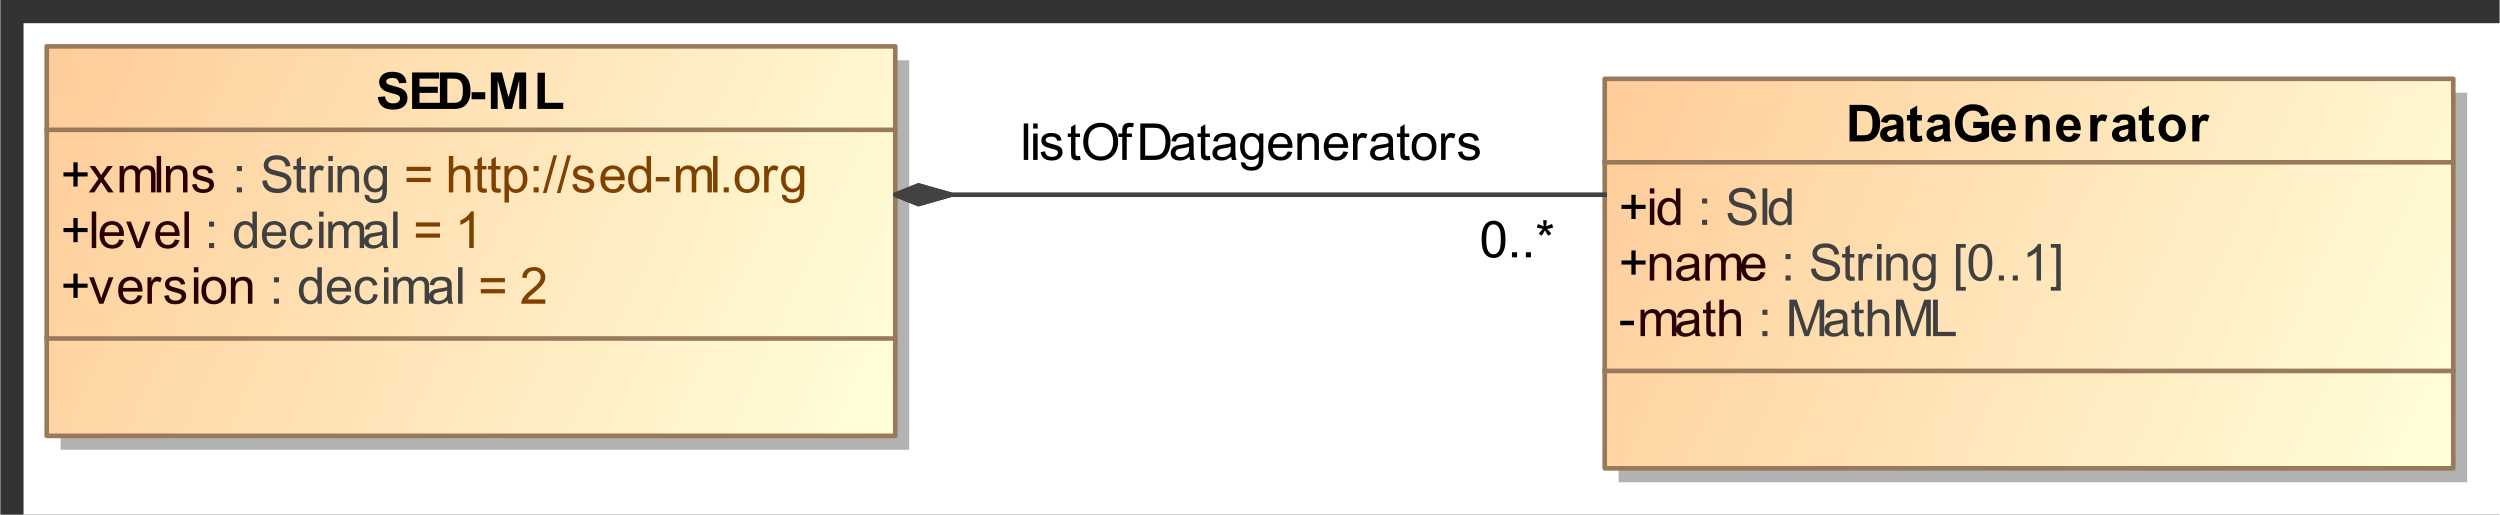 <?xml version="1.0" encoding="UTF-8"?>
<!DOCTYPE svg PUBLIC '-//W3C//DTD SVG 1.0//EN'
          'http://www.w3.org/TR/2001/REC-SVG-20010904/DTD/svg10.dtd'>
<svg fill-opacity="1" xmlns:xlink="http://www.w3.org/1999/xlink" color-rendering="auto" color-interpolation="auto" stroke="black" text-rendering="auto" stroke-linecap="square" width="5.615in" stroke-miterlimit="10" stroke-opacity="1" shape-rendering="auto" fill="black" stroke-dasharray="none" font-weight="normal" stroke-width="1" viewBox="0 0 539 111" height="1.156in" xmlns="http://www.w3.org/2000/svg" font-family="&apos;Arial&apos;" font-style="normal" stroke-linejoin="miter" font-size="12" stroke-dashoffset="0" image-rendering="auto"
><rect x="0" y="0" width="539" height="111" fill="#333333" stroke="none"/><!--Generated by the Batik Graphics2D SVG Generator
 This is MagicDraw diagram.--><defs id="genericDefs"
  /><g
  ><defs id="defs1"
    ><linearGradient x1="385" gradientUnits="userSpaceOnUse" x2="568" y1="56" y2="140" id="linearGradient1" spreadMethod="pad"
      ><stop stop-opacity="1" stop-color="rgb(255,204,153)" offset="0%"
        /><stop stop-opacity="1" stop-color="rgb(255,255,218)" offset="100%"
      /></linearGradient
      ><linearGradient x1="49" gradientUnits="userSpaceOnUse" x2="232" y1="49" y2="133" id="linearGradient2" spreadMethod="pad"
      ><stop stop-opacity="1" stop-color="rgb(255,204,153)" offset="0%"
        /><stop stop-opacity="1" stop-color="rgb(255,255,218)" offset="100%"
      /></linearGradient
      ><clipPath clipPathUnits="userSpaceOnUse" id="clipPath1"
      ><path d="M0 -5 L578 -5 L578 150 L0 150 L0 -5 Z"
      /></clipPath
      ><clipPath clipPathUnits="userSpaceOnUse" id="clipPath2"
      ><path d="M39 34 L617 34 L617 189 L39 189 L39 34 Z"
      /></clipPath
    ></defs
    ><g fill="white" stroke="white"
    ><rect x="5" width="1104" height="609" y="5" clip-path="url(#clipPath1)" stroke="none"
      /><rect x="388" y="59" transform="translate(-39,-39)" clip-path="url(#clipPath2)" fill="rgb(178,178,178)" width="183" text-rendering="geometricPrecision" height="84" stroke="none"
      /><rect x="385" y="56" transform="translate(-39,-39)" clip-path="url(#clipPath2)" fill="url(#linearGradient1)" width="183" text-rendering="geometricPrecision" height="84" stroke="none"
    /></g
    ><g fill="rgb(153,121,92)" text-rendering="geometricPrecision" transform="translate(-39,-39)" stroke-linejoin="round" stroke-linecap="butt" stroke="rgb(153,121,92)"
    ><rect fill="none" x="385" width="183" height="84" y="56" clip-path="url(#clipPath2)"
      /><line y2="74" fill="none" x1="385" clip-path="url(#clipPath2)" x2="568" y1="74"
      /><path fill="black" d="M390.75 86.232 L390.75 84.06 L388.609 84.06 L388.609 83.17 L390.75 83.17 L390.75 81.013 L391.672 81.013 L391.672 83.17 L393.812 83.17 L393.812 84.06 L391.672 84.06 L391.672 86.232 L390.75 86.232 Z" clip-path="url(#clipPath2)" stroke="none"
      /><path fill="rgb(40,0,0)" d="M394.734 80.732 L394.734 79.623 L395.703 79.623 L395.703 80.732 L394.734 80.732 ZM394.734 87.498 L394.734 81.795 L395.703 81.795 L395.703 87.498 L394.734 87.498 ZM400.422 87.498 L400.422 86.779 Q399.891 87.623 398.828 87.623 Q398.156 87.623 397.578 87.248 Q397 86.873 396.688 86.201 Q396.375 85.529 396.375 84.654 Q396.375 83.795 396.664 83.099 Q396.953 82.404 397.516 82.037 Q398.078 81.67 398.781 81.67 Q399.297 81.67 399.703 81.888 Q400.109 82.107 400.359 82.451 L400.359 79.623 L401.328 79.623 L401.328 87.498 L400.422 87.498 ZM397.375 84.654 Q397.375 85.748 397.836 86.287 Q398.297 86.826 398.922 86.826 Q399.562 86.826 400 86.31 Q400.438 85.795 400.438 84.732 Q400.438 83.56 399.992 83.013 Q399.547 82.467 398.875 82.467 Q398.234 82.467 397.805 82.99 Q397.375 83.513 397.375 84.654 Z" clip-path="url(#clipPath2)" stroke="none"
      /><path fill="rgb(64,64,64)" d="M406 82.888 L406 81.795 L407.094 81.795 L407.094 82.888 L406 82.888 ZM406 87.498 L406 86.404 L407.094 86.404 L407.094 87.498 L406 87.498 ZM411.5 84.967 L412.484 84.888 Q412.547 85.467 412.805 85.849 Q413.062 86.232 413.594 86.467 Q414.125 86.701 414.797 86.701 Q415.406 86.701 415.859 86.521 Q416.312 86.342 416.539 86.037 Q416.766 85.732 416.766 85.357 Q416.766 84.982 416.547 84.709 Q416.328 84.435 415.828 84.248 Q415.516 84.123 414.43 83.865 Q413.344 83.607 412.906 83.373 Q412.344 83.076 412.07 82.638 Q411.797 82.201 411.797 81.654 Q411.797 81.06 412.133 80.545 Q412.469 80.029 413.117 79.756 Q413.766 79.482 414.562 79.482 Q415.438 79.482 416.109 79.771 Q416.781 80.06 417.141 80.607 Q417.5 81.154 417.531 81.842 L416.531 81.92 Q416.453 81.17 415.984 80.787 Q415.516 80.404 414.609 80.404 Q413.672 80.404 413.234 80.756 Q412.797 81.107 412.797 81.592 Q412.797 82.013 413.109 82.295 Q413.406 82.56 414.68 82.849 Q415.953 83.138 416.422 83.357 Q417.109 83.67 417.438 84.154 Q417.766 84.638 417.766 85.279 Q417.766 85.904 417.406 86.459 Q417.047 87.013 416.367 87.326 Q415.688 87.638 414.844 87.638 Q413.781 87.638 413.062 87.326 Q412.344 87.013 411.93 86.388 Q411.516 85.763 411.5 84.967 ZM419.031 87.498 L419.031 79.623 L420.062 79.623 L420.062 87.498 L419.031 87.498 ZM424.422 87.498 L424.422 86.779 Q423.891 87.623 422.828 87.623 Q422.156 87.623 421.578 87.248 Q421 86.873 420.688 86.201 Q420.375 85.529 420.375 84.654 Q420.375 83.795 420.664 83.099 Q420.953 82.404 421.516 82.037 Q422.078 81.67 422.781 81.67 Q423.297 81.67 423.703 81.888 Q424.109 82.107 424.359 82.451 L424.359 79.623 L425.328 79.623 L425.328 87.498 L424.422 87.498 ZM421.375 84.654 Q421.375 85.748 421.836 86.287 Q422.297 86.826 422.922 86.826 Q423.562 86.826 424 86.31 Q424.438 85.795 424.438 84.732 Q424.438 83.56 423.992 83.013 Q423.547 82.467 422.875 82.467 Q422.234 82.467 421.805 82.99 Q421.375 83.513 421.375 84.654 Z" clip-path="url(#clipPath2)" stroke="none"
      /><path fill="black" d="M390.75 98.232 L390.75 96.06 L388.609 96.06 L388.609 95.17 L390.75 95.17 L390.75 93.013 L391.672 93.013 L391.672 95.17 L393.812 95.17 L393.812 96.06 L391.672 96.06 L391.672 98.232 L390.75 98.232 Z" clip-path="url(#clipPath2)" stroke="none"
      /><path fill="rgb(40,0,0)" d="M394.719 99.498 L394.719 93.795 L395.594 93.795 L395.594 94.607 Q396.219 93.67 397.406 93.67 Q397.922 93.67 398.359 93.849 Q398.797 94.029 399.008 94.334 Q399.219 94.638 399.312 95.045 Q399.359 95.326 399.359 95.998 L399.359 99.498 L398.391 99.498 L398.391 96.029 Q398.391 95.435 398.281 95.146 Q398.172 94.857 397.883 94.677 Q397.594 94.498 397.203 94.498 Q396.594 94.498 396.141 94.888 Q395.688 95.279 395.688 96.388 L395.688 99.498 L394.719 99.498 ZM404.453 98.795 Q403.906 99.248 403.414 99.435 Q402.922 99.623 402.344 99.623 Q401.406 99.623 400.898 99.162 Q400.391 98.701 400.391 97.998 Q400.391 97.576 400.586 97.232 Q400.781 96.888 401.086 96.677 Q401.391 96.467 401.781 96.357 Q402.062 96.279 402.641 96.217 Q403.812 96.076 404.359 95.873 Q404.375 95.685 404.375 95.623 Q404.375 95.029 404.094 94.795 Q403.734 94.467 403 94.467 Q402.312 94.467 401.992 94.701 Q401.672 94.935 401.516 95.545 L400.562 95.42 Q400.688 94.81 400.984 94.435 Q401.281 94.06 401.844 93.865 Q402.406 93.67 403.141 93.67 Q403.875 93.67 404.328 93.842 Q404.781 94.013 404.992 94.271 Q405.203 94.529 405.297 94.92 Q405.344 95.17 405.344 95.826 L405.344 97.107 Q405.344 98.451 405.406 98.81 Q405.469 99.17 405.656 99.498 L404.641 99.498 Q404.484 99.201 404.453 98.795 ZM404.359 96.638 Q403.844 96.857 402.781 96.998 Q402.188 97.092 401.945 97.193 Q401.703 97.295 401.562 97.506 Q401.422 97.717 401.422 97.967 Q401.422 98.357 401.719 98.615 Q402.016 98.873 402.578 98.873 Q403.141 98.873 403.57 98.623 Q404 98.373 404.219 97.951 Q404.359 97.623 404.359 96.982 L404.359 96.638 ZM406.719 99.498 L406.719 93.795 L407.594 93.795 L407.594 94.592 Q407.859 94.17 408.305 93.92 Q408.75 93.67 409.312 93.67 Q409.953 93.67 410.359 93.927 Q410.766 94.185 410.938 94.67 Q411.609 93.67 412.688 93.67 Q413.547 93.67 414 94.138 Q414.453 94.607 414.453 95.576 L414.453 99.498 L413.5 99.498 L413.5 95.904 Q413.5 95.326 413.406 95.068 Q413.312 94.81 413.062 94.654 Q412.812 94.498 412.484 94.498 Q411.875 94.498 411.477 94.904 Q411.078 95.31 411.078 96.185 L411.078 99.498 L410.109 99.498 L410.109 95.795 Q410.109 95.154 409.875 94.826 Q409.641 94.498 409.109 94.498 Q408.703 94.498 408.352 94.717 Q408 94.935 407.844 95.349 Q407.688 95.763 407.688 96.545 L407.688 99.498 L406.719 99.498 ZM418.625 97.654 L419.625 97.779 Q419.391 98.654 418.75 99.138 Q418.109 99.623 417.125 99.623 Q415.875 99.623 415.141 98.857 Q414.406 98.092 414.406 96.701 Q414.406 95.248 415.148 94.459 Q415.891 93.67 417.062 93.67 Q418.219 93.67 418.938 94.443 Q419.656 95.217 419.656 96.638 Q419.656 96.717 419.656 96.888 L415.406 96.888 Q415.453 97.826 415.93 98.326 Q416.406 98.826 417.125 98.826 Q417.656 98.826 418.031 98.552 Q418.406 98.279 418.625 97.654 ZM415.453 96.092 L418.641 96.092 Q418.578 95.373 418.281 95.013 Q417.812 94.467 417.078 94.467 Q416.406 94.467 415.953 94.912 Q415.5 95.357 415.453 96.092 Z" clip-path="url(#clipPath2)" stroke="none"
      /><path fill="rgb(64,64,64)" d="M424 94.888 L424 93.795 L425.094 93.795 L425.094 94.888 L424 94.888 ZM424 99.498 L424 98.404 L425.094 98.404 L425.094 99.498 L424 99.498 ZM429.5 96.967 L430.484 96.888 Q430.547 97.467 430.805 97.849 Q431.062 98.232 431.594 98.467 Q432.125 98.701 432.797 98.701 Q433.406 98.701 433.859 98.521 Q434.312 98.342 434.539 98.037 Q434.766 97.732 434.766 97.357 Q434.766 96.982 434.547 96.709 Q434.328 96.435 433.828 96.248 Q433.516 96.123 432.43 95.865 Q431.344 95.607 430.906 95.373 Q430.344 95.076 430.07 94.638 Q429.797 94.201 429.797 93.654 Q429.797 93.06 430.133 92.545 Q430.469 92.029 431.117 91.756 Q431.766 91.482 432.562 91.482 Q433.438 91.482 434.109 91.771 Q434.781 92.06 435.141 92.607 Q435.5 93.154 435.531 93.842 L434.531 93.92 Q434.453 93.17 433.984 92.787 Q433.516 92.404 432.609 92.404 Q431.672 92.404 431.234 92.756 Q430.797 93.107 430.797 93.592 Q430.797 94.013 431.109 94.295 Q431.406 94.56 432.68 94.849 Q433.953 95.138 434.422 95.357 Q435.109 95.67 435.438 96.154 Q435.766 96.638 435.766 97.279 Q435.766 97.904 435.406 98.459 Q435.047 99.013 434.367 99.326 Q433.688 99.638 432.844 99.638 Q431.781 99.638 431.062 99.326 Q430.344 99.013 429.93 98.388 Q429.516 97.763 429.5 96.967 ZM438.844 98.638 L438.969 99.482 Q438.562 99.576 438.25 99.576 Q437.719 99.576 437.43 99.404 Q437.141 99.232 437.023 98.967 Q436.906 98.701 436.906 97.826 L436.906 94.545 L436.188 94.545 L436.188 93.795 L436.906 93.795 L436.906 92.388 L437.859 91.795 L437.859 93.795 L438.844 93.795 L438.844 94.545 L437.859 94.545 L437.859 97.888 Q437.859 98.295 437.914 98.412 Q437.969 98.529 438.086 98.599 Q438.203 98.67 438.406 98.67 Q438.578 98.67 438.844 98.638 ZM439.719 99.498 L439.719 93.795 L440.578 93.795 L440.578 94.654 Q440.922 94.045 441.203 93.857 Q441.484 93.67 441.812 93.67 Q442.312 93.67 442.812 93.982 L442.484 94.873 Q442.125 94.67 441.766 94.67 Q441.453 94.67 441.203 94.857 Q440.953 95.045 440.844 95.388 Q440.688 95.904 440.688 96.513 L440.688 99.498 L439.719 99.498 ZM443.734 92.732 L443.734 91.623 L444.703 91.623 L444.703 92.732 L443.734 92.732 ZM443.734 99.498 L443.734 93.795 L444.703 93.795 L444.703 99.498 L443.734 99.498 ZM445.719 99.498 L445.719 93.795 L446.594 93.795 L446.594 94.607 Q447.219 93.67 448.406 93.67 Q448.922 93.67 449.359 93.849 Q449.797 94.029 450.008 94.334 Q450.219 94.638 450.312 95.045 Q450.359 95.326 450.359 95.998 L450.359 99.498 L449.391 99.498 L449.391 96.029 Q449.391 95.435 449.281 95.146 Q449.172 94.857 448.883 94.677 Q448.594 94.498 448.203 94.498 Q447.594 94.498 447.141 94.888 Q446.688 95.279 446.688 96.388 L446.688 99.498 L445.719 99.498 ZM451.547 99.967 L452.484 100.107 Q452.547 100.545 452.812 100.748 Q453.172 101.013 453.797 101.013 Q454.469 101.013 454.836 100.748 Q455.203 100.482 455.328 99.998 Q455.406 99.701 455.406 98.748 Q454.766 99.498 453.812 99.498 Q452.641 99.498 452 98.646 Q451.359 97.795 451.359 96.607 Q451.359 95.795 451.656 95.107 Q451.953 94.42 452.508 94.045 Q453.062 93.67 453.828 93.67 Q454.828 93.67 455.484 94.482 L455.484 93.795 L456.375 93.795 L456.375 98.717 Q456.375 100.06 456.109 100.615 Q455.844 101.17 455.25 101.49 Q454.656 101.81 453.797 101.81 Q452.781 101.81 452.156 101.349 Q451.531 100.888 451.547 99.967 ZM452.344 96.545 Q452.344 97.67 452.789 98.185 Q453.234 98.701 453.906 98.701 Q454.578 98.701 455.031 98.185 Q455.484 97.67 455.484 96.576 Q455.484 95.529 455.016 94.998 Q454.547 94.467 453.891 94.467 Q453.25 94.467 452.797 94.99 Q452.344 95.513 452.344 96.545 ZM460.75 101.685 L460.75 91.623 L462.875 91.623 L462.875 92.42 L461.719 92.42 L461.719 100.888 L462.875 100.888 L462.875 101.685 L460.75 101.685 ZM463.453 95.607 Q463.453 94.217 463.742 93.365 Q464.031 92.513 464.602 92.052 Q465.172 91.592 466.031 91.592 Q466.656 91.592 467.133 91.849 Q467.609 92.107 467.922 92.584 Q468.234 93.06 468.414 93.756 Q468.594 94.451 468.594 95.607 Q468.594 96.998 468.305 97.849 Q468.016 98.701 467.453 99.17 Q466.891 99.638 466.031 99.638 Q464.891 99.638 464.234 98.81 Q463.453 97.826 463.453 95.607 ZM464.453 95.607 Q464.453 97.56 464.906 98.201 Q465.359 98.842 466.031 98.842 Q466.688 98.842 467.141 98.193 Q467.594 97.545 467.594 95.607 Q467.594 93.67 467.141 93.029 Q466.688 92.388 466.016 92.388 Q465.344 92.388 464.953 92.951 Q464.453 93.67 464.453 95.607 ZM470 99.498 L470 98.404 L471.094 98.404 L471.094 99.498 L470 99.498 ZM473 99.498 L473 98.404 L474.094 98.404 L474.094 99.498 L473 99.498 ZM479.094 99.498 L478.125 99.498 L478.125 93.342 Q477.781 93.67 477.219 94.006 Q476.656 94.342 476.203 94.498 L476.203 93.56 Q477.016 93.185 477.617 92.646 Q478.219 92.107 478.469 91.592 L479.094 91.592 L479.094 99.498 ZM483.344 101.685 L481.203 101.685 L481.203 100.888 L482.375 100.888 L482.375 92.42 L481.203 92.42 L481.203 91.623 L483.344 91.623 L483.344 101.685 Z" clip-path="url(#clipPath2)" stroke="none"
      /><path fill="black" d="M388.344 109.138 L388.344 108.17 L391.312 108.17 L391.312 109.138 L388.344 109.138 Z" clip-path="url(#clipPath2)" stroke="none"
      /><path fill="rgb(40,0,0)" d="M392.719 111.498 L392.719 105.795 L393.594 105.795 L393.594 106.592 Q393.859 106.17 394.305 105.92 Q394.75 105.67 395.312 105.67 Q395.953 105.67 396.359 105.927 Q396.766 106.185 396.938 106.67 Q397.609 105.67 398.688 105.67 Q399.547 105.67 400 106.138 Q400.453 106.607 400.453 107.576 L400.453 111.498 L399.5 111.498 L399.5 107.904 Q399.5 107.326 399.406 107.068 Q399.312 106.81 399.062 106.654 Q398.812 106.498 398.484 106.498 Q397.875 106.498 397.477 106.904 Q397.078 107.31 397.078 108.185 L397.078 111.498 L396.109 111.498 L396.109 107.795 Q396.109 107.154 395.875 106.826 Q395.641 106.498 395.109 106.498 Q394.703 106.498 394.352 106.717 Q394 106.935 393.844 107.349 Q393.688 107.763 393.688 108.545 L393.688 111.498 L392.719 111.498 ZM404.453 110.795 Q403.906 111.248 403.414 111.435 Q402.922 111.623 402.344 111.623 Q401.406 111.623 400.898 111.162 Q400.391 110.701 400.391 109.998 Q400.391 109.576 400.586 109.232 Q400.781 108.888 401.086 108.677 Q401.391 108.467 401.781 108.357 Q402.062 108.279 402.641 108.217 Q403.812 108.076 404.359 107.873 Q404.375 107.685 404.375 107.623 Q404.375 107.029 404.094 106.795 Q403.734 106.467 403 106.467 Q402.312 106.467 401.992 106.701 Q401.672 106.935 401.516 107.545 L400.562 107.42 Q400.688 106.81 400.984 106.435 Q401.281 106.06 401.844 105.865 Q402.406 105.67 403.141 105.67 Q403.875 105.67 404.328 105.842 Q404.781 106.013 404.992 106.271 Q405.203 106.529 405.297 106.92 Q405.344 107.17 405.344 107.826 L405.344 109.107 Q405.344 110.451 405.406 110.81 Q405.469 111.17 405.656 111.498 L404.641 111.498 Q404.484 111.201 404.453 110.795 ZM404.359 108.638 Q403.844 108.857 402.781 108.998 Q402.188 109.092 401.945 109.193 Q401.703 109.295 401.562 109.506 Q401.422 109.717 401.422 109.967 Q401.422 110.357 401.719 110.615 Q402.016 110.873 402.578 110.873 Q403.141 110.873 403.57 110.623 Q404 110.373 404.219 109.951 Q404.359 109.623 404.359 108.982 L404.359 108.638 ZM408.844 110.638 L408.969 111.482 Q408.562 111.576 408.25 111.576 Q407.719 111.576 407.43 111.404 Q407.141 111.232 407.023 110.967 Q406.906 110.701 406.906 109.826 L406.906 106.545 L406.188 106.545 L406.188 105.795 L406.906 105.795 L406.906 104.388 L407.859 103.795 L407.859 105.795 L408.844 105.795 L408.844 106.545 L407.859 106.545 L407.859 109.888 Q407.859 110.295 407.914 110.412 Q407.969 110.529 408.086 110.599 Q408.203 110.67 408.406 110.67 Q408.578 110.67 408.844 110.638 ZM409.719 111.498 L409.719 103.623 L410.688 103.623 L410.688 106.451 Q411.375 105.67 412.406 105.67 Q413.031 105.67 413.5 105.92 Q413.969 106.17 414.172 106.607 Q414.375 107.045 414.375 107.888 L414.375 111.498 L413.406 111.498 L413.406 107.888 Q413.406 107.154 413.094 106.826 Q412.781 106.498 412.203 106.498 Q411.766 106.498 411.391 106.717 Q411.016 106.935 410.852 107.318 Q410.688 107.701 410.688 108.373 L410.688 111.498 L409.719 111.498 Z" clip-path="url(#clipPath2)" stroke="none"
      /><path fill="rgb(64,64,64)" d="M419 106.888 L419 105.795 L420.094 105.795 L420.094 106.888 L419 106.888 ZM419 111.498 L419 110.404 L420.094 110.404 L420.094 111.498 L419 111.498 ZM424.812 111.498 L424.812 103.623 L426.391 103.623 L428.25 109.201 Q428.5 109.982 428.625 110.357 Q428.766 109.935 429.047 109.107 L430.922 103.623 L432.328 103.623 L432.328 111.498 L431.328 111.498 L431.328 104.904 L429.031 111.498 L428.094 111.498 L425.828 104.795 L425.828 111.498 L424.812 111.498 ZM436.453 110.795 Q435.906 111.248 435.414 111.435 Q434.922 111.623 434.344 111.623 Q433.406 111.623 432.898 111.162 Q432.391 110.701 432.391 109.998 Q432.391 109.576 432.586 109.232 Q432.781 108.888 433.086 108.677 Q433.391 108.467 433.781 108.357 Q434.062 108.279 434.641 108.217 Q435.812 108.076 436.359 107.873 Q436.375 107.685 436.375 107.623 Q436.375 107.029 436.094 106.795 Q435.734 106.467 435 106.467 Q434.312 106.467 433.992 106.701 Q433.672 106.935 433.516 107.545 L432.562 107.42 Q432.688 106.81 432.984 106.435 Q433.281 106.06 433.844 105.865 Q434.406 105.67 435.141 105.67 Q435.875 105.67 436.328 105.842 Q436.781 106.013 436.992 106.271 Q437.203 106.529 437.297 106.92 Q437.344 107.17 437.344 107.826 L437.344 109.107 Q437.344 110.451 437.406 110.81 Q437.469 111.17 437.656 111.498 L436.641 111.498 Q436.484 111.201 436.453 110.795 ZM436.359 108.638 Q435.844 108.857 434.781 108.998 Q434.188 109.092 433.945 109.193 Q433.703 109.295 433.562 109.506 Q433.422 109.717 433.422 109.967 Q433.422 110.357 433.719 110.615 Q434.016 110.873 434.578 110.873 Q435.141 110.873 435.57 110.623 Q436 110.373 436.219 109.951 Q436.359 109.623 436.359 108.982 L436.359 108.638 ZM440.844 110.638 L440.969 111.482 Q440.562 111.576 440.25 111.576 Q439.719 111.576 439.43 111.404 Q439.141 111.232 439.023 110.967 Q438.906 110.701 438.906 109.826 L438.906 106.545 L438.188 106.545 L438.188 105.795 L438.906 105.795 L438.906 104.388 L439.859 103.795 L439.859 105.795 L440.844 105.795 L440.844 106.545 L439.859 106.545 L439.859 109.888 Q439.859 110.295 439.914 110.412 Q439.969 110.529 440.086 110.599 Q440.203 110.67 440.406 110.67 Q440.578 110.67 440.844 110.638 ZM441.719 111.498 L441.719 103.623 L442.688 103.623 L442.688 106.451 Q443.375 105.67 444.406 105.67 Q445.031 105.67 445.5 105.92 Q445.969 106.17 446.172 106.607 Q446.375 107.045 446.375 107.888 L446.375 111.498 L445.406 111.498 L445.406 107.888 Q445.406 107.154 445.094 106.826 Q444.781 106.498 444.203 106.498 Q443.766 106.498 443.391 106.717 Q443.016 106.935 442.852 107.318 Q442.688 107.701 442.688 108.373 L442.688 111.498 L441.719 111.498 ZM447.812 111.498 L447.812 103.623 L449.391 103.623 L451.25 109.201 Q451.5 109.982 451.625 110.357 Q451.766 109.935 452.047 109.107 L453.922 103.623 L455.328 103.623 L455.328 111.498 L454.328 111.498 L454.328 104.904 L452.031 111.498 L451.094 111.498 L448.828 104.795 L448.828 111.498 L447.812 111.498 ZM455.812 111.498 L455.812 103.623 L456.844 103.623 L456.844 110.576 L460.719 110.576 L460.719 111.498 L455.812 111.498 Z" clip-path="url(#clipPath2)" stroke="none"
      /><line y2="119" fill="none" x1="385" clip-path="url(#clipPath2)" x2="568" y1="119"
      /><path fill="black" d="M437.797 61.623 L440.703 61.623 Q441.688 61.623 442.203 61.779 Q442.891 61.982 443.383 62.498 Q443.875 63.013 444.133 63.771 Q444.391 64.529 444.391 65.638 Q444.391 66.607 444.156 67.31 Q443.859 68.17 443.312 68.701 Q442.891 69.107 442.188 69.326 Q441.672 69.498 440.781 69.498 L437.797 69.498 L437.797 61.623 ZM439.391 62.951 L439.391 68.17 L440.578 68.17 Q441.234 68.17 441.531 68.092 Q441.922 67.998 442.18 67.771 Q442.438 67.545 442.594 67.013 Q442.75 66.482 442.75 65.56 Q442.75 64.654 442.594 64.162 Q442.438 63.67 442.141 63.396 Q441.844 63.123 441.406 63.029 Q441.078 62.951 440.094 62.951 L439.391 62.951 ZM445.922 65.529 L444.547 65.279 Q444.781 64.467 445.344 64.068 Q445.906 63.67 447.016 63.67 Q448.031 63.67 448.523 63.904 Q449.016 64.138 449.219 64.506 Q449.422 64.873 449.422 65.857 L449.406 67.623 Q449.406 68.373 449.477 68.732 Q449.547 69.092 449.75 69.498 L448.25 69.498 Q448.188 69.342 448.109 69.045 Q448.078 68.92 448.062 68.873 Q447.672 69.248 447.227 69.435 Q446.781 69.623 446.281 69.623 Q445.406 69.623 444.898 69.146 Q444.391 68.67 444.391 67.935 Q444.391 67.451 444.625 67.076 Q444.859 66.701 445.273 66.498 Q445.688 66.295 446.469 66.138 Q447.531 65.951 447.938 65.779 L447.938 65.623 Q447.938 65.185 447.719 65.006 Q447.5 64.826 446.906 64.826 Q446.516 64.826 446.289 64.982 Q446.062 65.138 445.922 65.529 ZM447.938 66.763 Q447.641 66.857 447.016 66.99 Q446.391 67.123 446.203 67.248 Q445.906 67.467 445.906 67.779 Q445.906 68.107 446.141 68.334 Q446.375 68.56 446.734 68.56 Q447.141 68.56 447.516 68.295 Q447.797 68.092 447.875 67.795 Q447.938 67.607 447.938 67.06 L447.938 66.763 ZM453.406 63.795 L453.406 64.998 L452.375 64.998 L452.375 67.295 Q452.375 67.998 452.406 68.115 Q452.438 68.232 452.539 68.302 Q452.641 68.373 452.797 68.373 Q453 68.373 453.406 68.232 L453.531 69.404 Q453 69.623 452.344 69.623 Q451.922 69.623 451.594 69.49 Q451.266 69.357 451.117 69.138 Q450.969 68.92 450.906 68.545 Q450.859 68.279 450.859 67.482 L450.859 64.998 L450.172 64.998 L450.172 63.795 L450.859 63.795 L450.859 62.654 L452.375 61.779 L452.375 63.795 L453.406 63.795 ZM455.922 65.529 L454.547 65.279 Q454.781 64.467 455.344 64.068 Q455.906 63.67 457.016 63.67 Q458.031 63.67 458.523 63.904 Q459.016 64.138 459.219 64.506 Q459.422 64.873 459.422 65.857 L459.406 67.623 Q459.406 68.373 459.477 68.732 Q459.547 69.092 459.75 69.498 L458.25 69.498 Q458.188 69.342 458.109 69.045 Q458.078 68.92 458.062 68.873 Q457.672 69.248 457.227 69.435 Q456.781 69.623 456.281 69.623 Q455.406 69.623 454.898 69.146 Q454.391 68.67 454.391 67.935 Q454.391 67.451 454.625 67.076 Q454.859 66.701 455.273 66.498 Q455.688 66.295 456.469 66.138 Q457.531 65.951 457.938 65.779 L457.938 65.623 Q457.938 65.185 457.719 65.006 Q457.5 64.826 456.906 64.826 Q456.516 64.826 456.289 64.982 Q456.062 65.138 455.922 65.529 ZM457.938 66.763 Q457.641 66.857 457.016 66.99 Q456.391 67.123 456.203 67.248 Q455.906 67.467 455.906 67.779 Q455.906 68.107 456.141 68.334 Q456.375 68.56 456.734 68.56 Q457.141 68.56 457.516 68.295 Q457.797 68.092 457.875 67.795 Q457.938 67.607 457.938 67.06 L457.938 66.763 ZM464.469 66.607 L464.469 65.279 L467.891 65.279 L467.891 68.42 Q467.391 68.888 466.445 69.263 Q465.5 69.638 464.516 69.638 Q463.281 69.638 462.367 69.115 Q461.453 68.592 460.992 67.631 Q460.531 66.67 460.531 65.529 Q460.531 64.31 461.047 63.349 Q461.562 62.388 462.547 61.888 Q463.312 61.482 464.438 61.482 Q465.906 61.482 466.727 62.099 Q467.547 62.717 467.781 63.81 L466.203 64.107 Q466.047 63.513 465.586 63.178 Q465.125 62.842 464.438 62.842 Q463.391 62.842 462.781 63.506 Q462.172 64.17 462.172 65.467 Q462.172 66.873 462.789 67.576 Q463.406 68.279 464.422 68.279 Q464.922 68.279 465.422 68.084 Q465.922 67.888 466.281 67.607 L466.281 66.607 L464.469 66.607 ZM472.094 67.685 L473.594 67.935 Q473.312 68.763 472.688 69.193 Q472.062 69.623 471.109 69.623 Q469.625 69.623 468.906 68.654 Q468.344 67.873 468.344 66.685 Q468.344 65.263 469.086 64.467 Q469.828 63.67 470.969 63.67 Q472.234 63.67 472.969 64.506 Q473.703 65.342 473.672 67.076 L469.891 67.076 Q469.906 67.748 470.258 68.123 Q470.609 68.498 471.125 68.498 Q471.484 68.498 471.727 68.302 Q471.969 68.107 472.094 67.685 ZM472.172 66.154 Q472.156 65.498 471.836 65.162 Q471.516 64.826 471.062 64.826 Q470.562 64.826 470.234 65.185 Q469.922 65.545 469.922 66.154 L472.172 66.154 ZM480.984 69.498 L479.469 69.498 L479.469 66.592 Q479.469 65.67 479.375 65.396 Q479.281 65.123 479.062 64.974 Q478.844 64.826 478.531 64.826 Q478.141 64.826 477.828 65.037 Q477.516 65.248 477.398 65.599 Q477.281 65.951 477.281 66.92 L477.281 69.498 L475.781 69.498 L475.781 63.795 L477.188 63.795 L477.188 64.638 Q477.922 63.67 479.062 63.67 Q479.562 63.67 479.977 63.849 Q480.391 64.029 480.602 64.302 Q480.812 64.576 480.898 64.935 Q480.984 65.295 480.984 65.951 L480.984 69.498 ZM486.094 67.685 L487.594 67.935 Q487.312 68.763 486.688 69.193 Q486.062 69.623 485.109 69.623 Q483.625 69.623 482.906 68.654 Q482.344 67.873 482.344 66.685 Q482.344 65.263 483.086 64.467 Q483.828 63.67 484.969 63.67 Q486.234 63.67 486.969 64.506 Q487.703 65.342 487.672 67.076 L483.891 67.076 Q483.906 67.748 484.258 68.123 Q484.609 68.498 485.125 68.498 Q485.484 68.498 485.727 68.302 Q485.969 68.107 486.094 67.685 ZM486.172 66.154 Q486.156 65.498 485.836 65.162 Q485.516 64.826 485.062 64.826 Q484.562 64.826 484.234 65.185 Q483.922 65.545 483.922 66.154 L486.172 66.154 ZM491.234 69.498 L489.719 69.498 L489.719 63.795 L491.125 63.795 L491.125 64.607 Q491.484 64.029 491.773 63.849 Q492.062 63.67 492.422 63.67 Q492.938 63.67 493.422 63.951 L492.953 65.263 Q492.578 65.013 492.25 65.013 Q491.922 65.013 491.703 65.193 Q491.484 65.373 491.359 65.826 Q491.234 66.279 491.234 67.732 L491.234 69.498 ZM495.922 65.529 L494.547 65.279 Q494.781 64.467 495.344 64.068 Q495.906 63.67 497.016 63.67 Q498.031 63.67 498.523 63.904 Q499.016 64.138 499.219 64.506 Q499.422 64.873 499.422 65.857 L499.406 67.623 Q499.406 68.373 499.477 68.732 Q499.547 69.092 499.75 69.498 L498.25 69.498 Q498.188 69.342 498.109 69.045 Q498.078 68.92 498.062 68.873 Q497.672 69.248 497.227 69.435 Q496.781 69.623 496.281 69.623 Q495.406 69.623 494.898 69.146 Q494.391 68.67 494.391 67.935 Q494.391 67.451 494.625 67.076 Q494.859 66.701 495.273 66.498 Q495.688 66.295 496.469 66.138 Q497.531 65.951 497.938 65.779 L497.938 65.623 Q497.938 65.185 497.719 65.006 Q497.5 64.826 496.906 64.826 Q496.516 64.826 496.289 64.982 Q496.062 65.138 495.922 65.529 ZM497.938 66.763 Q497.641 66.857 497.016 66.99 Q496.391 67.123 496.203 67.248 Q495.906 67.467 495.906 67.779 Q495.906 68.107 496.141 68.334 Q496.375 68.56 496.734 68.56 Q497.141 68.56 497.516 68.295 Q497.797 68.092 497.875 67.795 Q497.938 67.607 497.938 67.06 L497.938 66.763 ZM503.406 63.795 L503.406 64.998 L502.375 64.998 L502.375 67.295 Q502.375 67.998 502.406 68.115 Q502.438 68.232 502.539 68.302 Q502.641 68.373 502.797 68.373 Q503 68.373 503.406 68.232 L503.531 69.404 Q503 69.623 502.344 69.623 Q501.922 69.623 501.594 69.49 Q501.266 69.357 501.117 69.138 Q500.969 68.92 500.906 68.545 Q500.859 68.279 500.859 67.482 L500.859 64.998 L500.172 64.998 L500.172 63.795 L500.859 63.795 L500.859 62.654 L502.375 61.779 L502.375 63.795 L503.406 63.795 ZM504.438 66.56 Q504.438 65.81 504.812 65.107 Q505.188 64.404 505.867 64.037 Q506.547 63.67 507.375 63.67 Q508.672 63.67 509.5 64.506 Q510.328 65.342 510.328 66.623 Q510.328 67.92 509.492 68.771 Q508.656 69.623 507.391 69.623 Q506.609 69.623 505.898 69.271 Q505.188 68.92 504.812 68.232 Q504.438 67.545 504.438 66.56 ZM505.984 66.638 Q505.984 67.498 506.391 67.951 Q506.797 68.404 507.391 68.404 Q507.969 68.404 508.375 67.951 Q508.781 67.498 508.781 66.638 Q508.781 65.795 508.375 65.342 Q507.969 64.888 507.391 64.888 Q506.797 64.888 506.391 65.342 Q505.984 65.795 505.984 66.638 ZM513.234 69.498 L511.719 69.498 L511.719 63.795 L513.125 63.795 L513.125 64.607 Q513.484 64.029 513.773 63.849 Q514.062 63.67 514.422 63.67 Q514.938 63.67 515.422 63.951 L514.953 65.263 Q514.578 65.013 514.25 65.013 Q513.922 65.013 513.703 65.193 Q513.484 65.373 513.359 65.826 Q513.234 66.279 513.234 67.732 L513.234 69.498 Z" clip-path="url(#clipPath2)" stroke="none"
      /><rect x="52" y="52" clip-path="url(#clipPath2)" fill="rgb(178,178,178)" width="183" height="84" stroke="none"
      /><rect x="49" y="49" clip-path="url(#clipPath2)" fill="url(#linearGradient2)" width="183" height="84" stroke="none"
      /><rect fill="none" x="49" width="183" height="84" y="49" clip-path="url(#clipPath2)"
      /><line y2="67" fill="none" x1="49" clip-path="url(#clipPath2)" x2="232" y1="67"
      /><path fill="black" d="M54.75 79.232 L54.75 77.06 L52.609 77.06 L52.609 76.17 L54.75 76.17 L54.75 74.013 L55.672 74.013 L55.672 76.17 L57.812 76.17 L57.812 77.06 L55.672 77.06 L55.672 79.232 L54.75 79.232 Z" clip-path="url(#clipPath2)" stroke="none"
      /><path fill="rgb(40,0,0)" d="M58.078 80.498 L60.172 77.529 L58.234 74.795 L59.438 74.795 L60.328 76.138 Q60.562 76.513 60.719 76.763 Q60.953 76.42 61.156 76.138 L62.109 74.795 L63.266 74.795 L61.297 77.482 L63.422 80.498 L62.234 80.498 L61.062 78.732 L60.75 78.248 L59.25 80.498 L58.078 80.498 ZM64.719 80.498 L64.719 74.795 L65.594 74.795 L65.594 75.592 Q65.859 75.17 66.305 74.92 Q66.75 74.67 67.312 74.67 Q67.953 74.67 68.359 74.927 Q68.766 75.185 68.938 75.67 Q69.609 74.67 70.688 74.67 Q71.547 74.67 72 75.138 Q72.453 75.607 72.453 76.576 L72.453 80.498 L71.5 80.498 L71.5 76.904 Q71.5 76.326 71.406 76.068 Q71.312 75.81 71.062 75.654 Q70.812 75.498 70.484 75.498 Q69.875 75.498 69.477 75.904 Q69.078 76.31 69.078 77.185 L69.078 80.498 L68.109 80.498 L68.109 76.795 Q68.109 76.154 67.875 75.826 Q67.641 75.498 67.109 75.498 Q66.703 75.498 66.352 75.717 Q66 75.935 65.844 76.349 Q65.688 76.763 65.688 77.545 L65.688 80.498 L64.719 80.498 ZM72.703 80.498 L72.703 72.623 L73.672 72.623 L73.672 80.498 L72.703 80.498 ZM74.719 80.498 L74.719 74.795 L75.594 74.795 L75.594 75.607 Q76.219 74.67 77.406 74.67 Q77.922 74.67 78.359 74.849 Q78.797 75.029 79.008 75.334 Q79.219 75.638 79.312 76.045 Q79.359 76.326 79.359 76.998 L79.359 80.498 L78.391 80.498 L78.391 77.029 Q78.391 76.435 78.281 76.146 Q78.172 75.857 77.883 75.677 Q77.594 75.498 77.203 75.498 Q76.594 75.498 76.141 75.888 Q75.688 76.279 75.688 77.388 L75.688 80.498 L74.719 80.498 ZM80.344 78.795 L81.297 78.638 Q81.375 79.217 81.742 79.521 Q82.109 79.826 82.766 79.826 Q83.438 79.826 83.758 79.56 Q84.078 79.295 84.078 78.92 Q84.078 78.592 83.797 78.404 Q83.594 78.279 82.812 78.076 Q81.75 77.81 81.336 77.615 Q80.922 77.42 80.711 77.076 Q80.5 76.732 80.5 76.31 Q80.5 75.92 80.672 75.599 Q80.844 75.279 81.156 75.06 Q81.375 74.888 81.766 74.779 Q82.156 74.67 82.594 74.67 Q83.266 74.67 83.773 74.857 Q84.281 75.045 84.523 75.381 Q84.766 75.717 84.859 76.263 L83.922 76.388 Q83.844 75.951 83.539 75.709 Q83.234 75.467 82.672 75.467 Q82 75.467 81.719 75.685 Q81.438 75.904 81.438 76.201 Q81.438 76.388 81.547 76.529 Q81.672 76.685 81.922 76.795 Q82.062 76.842 82.781 77.045 Q83.797 77.31 84.203 77.482 Q84.609 77.654 84.844 77.99 Q85.078 78.326 85.078 78.826 Q85.078 79.31 84.797 79.732 Q84.516 80.154 83.984 80.388 Q83.453 80.623 82.781 80.623 Q81.672 80.623 81.086 80.162 Q80.5 79.701 80.344 78.795 Z" clip-path="url(#clipPath2)" stroke="none"
      /><path fill="rgb(64,64,64)" d="M90 75.888 L90 74.795 L91.094 74.795 L91.094 75.888 L90 75.888 ZM90 80.498 L90 79.404 L91.094 79.404 L91.094 80.498 L90 80.498 ZM95.5 77.967 L96.484 77.888 Q96.547 78.467 96.805 78.849 Q97.062 79.232 97.594 79.467 Q98.125 79.701 98.797 79.701 Q99.406 79.701 99.859 79.521 Q100.312 79.342 100.539 79.037 Q100.766 78.732 100.766 78.357 Q100.766 77.982 100.547 77.709 Q100.328 77.435 99.828 77.248 Q99.516 77.123 98.43 76.865 Q97.344 76.607 96.906 76.373 Q96.344 76.076 96.07 75.638 Q95.797 75.201 95.797 74.654 Q95.797 74.06 96.133 73.545 Q96.469 73.029 97.117 72.756 Q97.766 72.482 98.562 72.482 Q99.438 72.482 100.109 72.771 Q100.781 73.06 101.141 73.607 Q101.5 74.154 101.531 74.842 L100.531 74.92 Q100.453 74.17 99.984 73.787 Q99.516 73.404 98.609 73.404 Q97.672 73.404 97.234 73.756 Q96.797 74.107 96.797 74.592 Q96.797 75.013 97.109 75.295 Q97.406 75.56 98.68 75.849 Q99.953 76.138 100.422 76.357 Q101.109 76.67 101.438 77.154 Q101.766 77.638 101.766 78.279 Q101.766 78.904 101.406 79.459 Q101.047 80.013 100.367 80.326 Q99.688 80.638 98.844 80.638 Q97.781 80.638 97.062 80.326 Q96.344 80.013 95.93 79.388 Q95.516 78.763 95.5 77.967 ZM104.844 79.638 L104.969 80.482 Q104.562 80.576 104.25 80.576 Q103.719 80.576 103.43 80.404 Q103.141 80.232 103.023 79.967 Q102.906 79.701 102.906 78.826 L102.906 75.545 L102.188 75.545 L102.188 74.795 L102.906 74.795 L102.906 73.388 L103.859 72.795 L103.859 74.795 L104.844 74.795 L104.844 75.545 L103.859 75.545 L103.859 78.888 Q103.859 79.295 103.914 79.412 Q103.969 79.529 104.086 79.599 Q104.203 79.67 104.406 79.67 Q104.578 79.67 104.844 79.638 ZM105.719 80.498 L105.719 74.795 L106.578 74.795 L106.578 75.654 Q106.922 75.045 107.203 74.857 Q107.484 74.67 107.812 74.67 Q108.312 74.67 108.812 74.982 L108.484 75.873 Q108.125 75.67 107.766 75.67 Q107.453 75.67 107.203 75.857 Q106.953 76.045 106.844 76.388 Q106.688 76.904 106.688 77.513 L106.688 80.498 L105.719 80.498 ZM109.734 73.732 L109.734 72.623 L110.703 72.623 L110.703 73.732 L109.734 73.732 ZM109.734 80.498 L109.734 74.795 L110.703 74.795 L110.703 80.498 L109.734 80.498 ZM111.719 80.498 L111.719 74.795 L112.594 74.795 L112.594 75.607 Q113.219 74.67 114.406 74.67 Q114.922 74.67 115.359 74.849 Q115.797 75.029 116.008 75.334 Q116.219 75.638 116.312 76.045 Q116.359 76.326 116.359 76.998 L116.359 80.498 L115.391 80.498 L115.391 77.029 Q115.391 76.435 115.281 76.146 Q115.172 75.857 114.883 75.677 Q114.594 75.498 114.203 75.498 Q113.594 75.498 113.141 75.888 Q112.688 76.279 112.688 77.388 L112.688 80.498 L111.719 80.498 ZM117.547 80.967 L118.484 81.107 Q118.547 81.545 118.812 81.748 Q119.172 82.013 119.797 82.013 Q120.469 82.013 120.836 81.748 Q121.203 81.482 121.328 80.998 Q121.406 80.701 121.406 79.748 Q120.766 80.498 119.812 80.498 Q118.641 80.498 118 79.646 Q117.359 78.795 117.359 77.607 Q117.359 76.795 117.656 76.107 Q117.953 75.42 118.508 75.045 Q119.062 74.67 119.828 74.67 Q120.828 74.67 121.484 75.482 L121.484 74.795 L122.375 74.795 L122.375 79.717 Q122.375 81.06 122.109 81.615 Q121.844 82.17 121.25 82.49 Q120.656 82.81 119.797 82.81 Q118.781 82.81 118.156 82.349 Q117.531 81.888 117.547 80.967 ZM118.344 77.545 Q118.344 78.67 118.789 79.185 Q119.234 79.701 119.906 79.701 Q120.578 79.701 121.031 79.185 Q121.484 78.67 121.484 77.576 Q121.484 76.529 121.016 75.998 Q120.547 75.467 119.891 75.467 Q119.25 75.467 118.797 75.99 Q118.344 76.513 118.344 77.545 Z" clip-path="url(#clipPath2)" stroke="none"
      /><path fill="rgb(128,64,0)" d="M131.812 75.873 L126.609 75.873 L126.609 74.967 L131.812 74.967 L131.812 75.873 ZM131.812 78.263 L126.609 78.263 L126.609 77.357 L131.812 77.357 L131.812 78.263 ZM135.719 80.498 L135.719 72.623 L136.688 72.623 L136.688 75.451 Q137.375 74.67 138.406 74.67 Q139.031 74.67 139.5 74.92 Q139.969 75.17 140.172 75.607 Q140.375 76.045 140.375 76.888 L140.375 80.498 L139.406 80.498 L139.406 76.888 Q139.406 76.154 139.094 75.826 Q138.781 75.498 138.203 75.498 Q137.766 75.498 137.391 75.717 Q137.016 75.935 136.852 76.318 Q136.688 76.701 136.688 77.373 L136.688 80.498 L135.719 80.498 ZM143.844 79.638 L143.969 80.482 Q143.562 80.576 143.25 80.576 Q142.719 80.576 142.43 80.404 Q142.141 80.232 142.023 79.967 Q141.906 79.701 141.906 78.826 L141.906 75.545 L141.188 75.545 L141.188 74.795 L141.906 74.795 L141.906 73.388 L142.859 72.795 L142.859 74.795 L143.844 74.795 L143.844 75.545 L142.859 75.545 L142.859 78.888 Q142.859 79.295 142.914 79.412 Q142.969 79.529 143.086 79.599 Q143.203 79.67 143.406 79.67 Q143.578 79.67 143.844 79.638 ZM146.844 79.638 L146.969 80.482 Q146.562 80.576 146.25 80.576 Q145.719 80.576 145.43 80.404 Q145.141 80.232 145.023 79.967 Q144.906 79.701 144.906 78.826 L144.906 75.545 L144.188 75.545 L144.188 74.795 L144.906 74.795 L144.906 73.388 L145.859 72.795 L145.859 74.795 L146.844 74.795 L146.844 75.545 L145.859 75.545 L145.859 78.888 Q145.859 79.295 145.914 79.412 Q145.969 79.529 146.086 79.599 Q146.203 79.67 146.406 79.67 Q146.578 79.67 146.844 79.638 ZM147.719 82.685 L147.719 74.795 L148.609 74.795 L148.609 75.529 Q148.922 75.107 149.312 74.888 Q149.703 74.67 150.266 74.67 Q150.984 74.67 151.547 75.045 Q152.109 75.42 152.391 76.099 Q152.672 76.779 152.672 77.607 Q152.672 78.482 152.359 79.177 Q152.047 79.873 151.445 80.248 Q150.844 80.623 150.188 80.623 Q149.703 80.623 149.32 80.42 Q148.938 80.217 148.688 79.904 L148.688 82.685 L147.719 82.685 ZM148.594 77.685 Q148.594 78.779 149.047 79.302 Q149.5 79.826 150.125 79.826 Q150.766 79.826 151.227 79.287 Q151.688 78.748 151.688 77.592 Q151.688 76.513 151.242 75.967 Q150.797 75.42 150.172 75.42 Q149.547 75.42 149.07 75.998 Q148.594 76.576 148.594 77.685 ZM154 75.888 L154 74.795 L155.094 74.795 L155.094 75.888 L154 75.888 ZM154 80.498 L154 79.404 L155.094 79.404 L155.094 80.498 L154 80.498 ZM156 80.638 L158.281 72.482 L159.062 72.482 L156.781 80.638 L156 80.638 ZM159 80.638 L161.281 72.482 L162.062 72.482 L159.781 80.638 L159 80.638 ZM162.344 78.795 L163.297 78.638 Q163.375 79.217 163.742 79.521 Q164.109 79.826 164.766 79.826 Q165.438 79.826 165.758 79.56 Q166.078 79.295 166.078 78.92 Q166.078 78.592 165.797 78.404 Q165.594 78.279 164.812 78.076 Q163.75 77.81 163.336 77.615 Q162.922 77.42 162.711 77.076 Q162.5 76.732 162.5 76.31 Q162.5 75.92 162.672 75.599 Q162.844 75.279 163.156 75.06 Q163.375 74.888 163.766 74.779 Q164.156 74.67 164.594 74.67 Q165.266 74.67 165.773 74.857 Q166.281 75.045 166.523 75.381 Q166.766 75.717 166.859 76.263 L165.922 76.388 Q165.844 75.951 165.539 75.709 Q165.234 75.467 164.672 75.467 Q164 75.467 163.719 75.685 Q163.438 75.904 163.438 76.201 Q163.438 76.388 163.547 76.529 Q163.672 76.685 163.922 76.795 Q164.062 76.842 164.781 77.045 Q165.797 77.31 166.203 77.482 Q166.609 77.654 166.844 77.99 Q167.078 78.326 167.078 78.826 Q167.078 79.31 166.797 79.732 Q166.516 80.154 165.984 80.388 Q165.453 80.623 164.781 80.623 Q163.672 80.623 163.086 80.162 Q162.5 79.701 162.344 78.795 ZM172.625 78.654 L173.625 78.779 Q173.391 79.654 172.75 80.138 Q172.109 80.623 171.125 80.623 Q169.875 80.623 169.141 79.857 Q168.406 79.092 168.406 77.701 Q168.406 76.248 169.148 75.459 Q169.891 74.67 171.062 74.67 Q172.219 74.67 172.938 75.443 Q173.656 76.217 173.656 77.638 Q173.656 77.717 173.656 77.888 L169.406 77.888 Q169.453 78.826 169.93 79.326 Q170.406 79.826 171.125 79.826 Q171.656 79.826 172.031 79.552 Q172.406 79.279 172.625 78.654 ZM169.453 77.092 L172.641 77.092 Q172.578 76.373 172.281 76.013 Q171.812 75.467 171.078 75.467 Q170.406 75.467 169.953 75.912 Q169.5 76.357 169.453 77.092 ZM178.422 80.498 L178.422 79.779 Q177.891 80.623 176.828 80.623 Q176.156 80.623 175.578 80.248 Q175 79.873 174.688 79.201 Q174.375 78.529 174.375 77.654 Q174.375 76.795 174.664 76.099 Q174.953 75.404 175.516 75.037 Q176.078 74.67 176.781 74.67 Q177.297 74.67 177.703 74.888 Q178.109 75.107 178.359 75.451 L178.359 72.623 L179.328 72.623 L179.328 80.498 L178.422 80.498 ZM175.375 77.654 Q175.375 78.748 175.836 79.287 Q176.297 79.826 176.922 79.826 Q177.562 79.826 178 79.31 Q178.438 78.795 178.438 77.732 Q178.438 76.56 177.992 76.013 Q177.547 75.467 176.875 75.467 Q176.234 75.467 175.805 75.99 Q175.375 76.513 175.375 77.654 ZM180.344 78.138 L180.344 77.17 L183.312 77.17 L183.312 78.138 L180.344 78.138 ZM184.719 80.498 L184.719 74.795 L185.594 74.795 L185.594 75.592 Q185.859 75.17 186.305 74.92 Q186.75 74.67 187.312 74.67 Q187.953 74.67 188.359 74.927 Q188.766 75.185 188.938 75.67 Q189.609 74.67 190.688 74.67 Q191.547 74.67 192 75.138 Q192.453 75.607 192.453 76.576 L192.453 80.498 L191.5 80.498 L191.5 76.904 Q191.5 76.326 191.406 76.068 Q191.312 75.81 191.062 75.654 Q190.812 75.498 190.484 75.498 Q189.875 75.498 189.477 75.904 Q189.078 76.31 189.078 77.185 L189.078 80.498 L188.109 80.498 L188.109 76.795 Q188.109 76.154 187.875 75.826 Q187.641 75.498 187.109 75.498 Q186.703 75.498 186.352 75.717 Q186 75.935 185.844 76.349 Q185.688 76.763 185.688 77.545 L185.688 80.498 L184.719 80.498 ZM192.703 80.498 L192.703 72.623 L193.672 72.623 L193.672 80.498 L192.703 80.498 ZM195 80.498 L195 79.404 L196.094 79.404 L196.094 80.498 L195 80.498 ZM197.359 77.638 Q197.359 76.06 198.25 75.295 Q198.984 74.67 200.047 74.67 Q201.219 74.67 201.961 75.435 Q202.703 76.201 202.703 77.56 Q202.703 78.67 202.375 79.302 Q202.047 79.935 201.414 80.279 Q200.781 80.623 200.047 80.623 Q198.844 80.623 198.102 79.857 Q197.359 79.092 197.359 77.638 ZM198.359 77.638 Q198.359 78.748 198.836 79.287 Q199.312 79.826 200.047 79.826 Q200.766 79.826 201.242 79.279 Q201.719 78.732 201.719 77.607 Q201.719 76.56 201.234 76.013 Q200.75 75.467 200.047 75.467 Q199.312 75.467 198.836 76.006 Q198.359 76.545 198.359 77.638 ZM203.719 80.498 L203.719 74.795 L204.578 74.795 L204.578 75.654 Q204.922 75.045 205.203 74.857 Q205.484 74.67 205.812 74.67 Q206.312 74.67 206.812 74.982 L206.484 75.873 Q206.125 75.67 205.766 75.67 Q205.453 75.67 205.203 75.857 Q204.953 76.045 204.844 76.388 Q204.688 76.904 204.688 77.513 L204.688 80.498 L203.719 80.498 ZM207.547 80.967 L208.484 81.107 Q208.547 81.545 208.812 81.748 Q209.172 82.013 209.797 82.013 Q210.469 82.013 210.836 81.748 Q211.203 81.482 211.328 80.998 Q211.406 80.701 211.406 79.748 Q210.766 80.498 209.812 80.498 Q208.641 80.498 208 79.646 Q207.359 78.795 207.359 77.607 Q207.359 76.795 207.656 76.107 Q207.953 75.42 208.508 75.045 Q209.062 74.67 209.828 74.67 Q210.828 74.67 211.484 75.482 L211.484 74.795 L212.375 74.795 L212.375 79.717 Q212.375 81.06 212.109 81.615 Q211.844 82.17 211.25 82.49 Q210.656 82.81 209.797 82.81 Q208.781 82.81 208.156 82.349 Q207.531 81.888 207.547 80.967 ZM208.344 77.545 Q208.344 78.67 208.789 79.185 Q209.234 79.701 209.906 79.701 Q210.578 79.701 211.031 79.185 Q211.484 78.67 211.484 77.576 Q211.484 76.529 211.016 75.998 Q210.547 75.467 209.891 75.467 Q209.25 75.467 208.797 75.99 Q208.344 76.513 208.344 77.545 Z" clip-path="url(#clipPath2)" stroke="none"
      /><path fill="black" d="M54.75 91.232 L54.75 89.06 L52.609 89.06 L52.609 88.17 L54.75 88.17 L54.75 86.013 L55.672 86.013 L55.672 88.17 L57.812 88.17 L57.812 89.06 L55.672 89.06 L55.672 91.232 L54.75 91.232 Z" clip-path="url(#clipPath2)" stroke="none"
      /><path fill="rgb(40,0,0)" d="M58.703 92.498 L58.703 84.623 L59.672 84.623 L59.672 92.498 L58.703 92.498 ZM64.625 90.654 L65.625 90.779 Q65.391 91.654 64.75 92.138 Q64.109 92.623 63.125 92.623 Q61.875 92.623 61.141 91.857 Q60.406 91.092 60.406 89.701 Q60.406 88.248 61.148 87.459 Q61.891 86.67 63.062 86.67 Q64.219 86.67 64.938 87.443 Q65.656 88.217 65.656 89.638 Q65.656 89.717 65.656 89.888 L61.406 89.888 Q61.453 90.826 61.93 91.326 Q62.406 91.826 63.125 91.826 Q63.656 91.826 64.031 91.552 Q64.406 91.279 64.625 90.654 ZM61.453 89.092 L64.641 89.092 Q64.578 88.373 64.281 88.013 Q63.812 87.467 63.078 87.467 Q62.406 87.467 61.953 87.912 Q61.5 88.357 61.453 89.092 ZM68.312 92.498 L66.141 86.795 L67.156 86.795 L68.391 90.217 Q68.578 90.763 68.75 91.357 Q68.875 90.904 69.109 90.279 L70.375 86.795 L71.375 86.795 L69.219 92.498 L68.312 92.498 ZM76.625 90.654 L77.625 90.779 Q77.391 91.654 76.75 92.138 Q76.109 92.623 75.125 92.623 Q73.875 92.623 73.141 91.857 Q72.406 91.092 72.406 89.701 Q72.406 88.248 73.148 87.459 Q73.891 86.67 75.062 86.67 Q76.219 86.67 76.938 87.443 Q77.656 88.217 77.656 89.638 Q77.656 89.717 77.656 89.888 L73.406 89.888 Q73.453 90.826 73.93 91.326 Q74.406 91.826 75.125 91.826 Q75.656 91.826 76.031 91.552 Q76.406 91.279 76.625 90.654 ZM73.453 89.092 L76.641 89.092 Q76.578 88.373 76.281 88.013 Q75.812 87.467 75.078 87.467 Q74.406 87.467 73.953 87.912 Q73.5 88.357 73.453 89.092 ZM78.703 92.498 L78.703 84.623 L79.672 84.623 L79.672 92.498 L78.703 92.498 Z" clip-path="url(#clipPath2)" stroke="none"
      /><path fill="rgb(64,64,64)" d="M84 87.888 L84 86.795 L85.094 86.795 L85.094 87.888 L84 87.888 ZM84 92.498 L84 91.404 L85.094 91.404 L85.094 92.498 L84 92.498 ZM93.422 92.498 L93.422 91.779 Q92.891 92.623 91.828 92.623 Q91.156 92.623 90.578 92.248 Q90 91.873 89.688 91.201 Q89.375 90.529 89.375 89.654 Q89.375 88.795 89.664 88.099 Q89.953 87.404 90.516 87.037 Q91.078 86.67 91.781 86.67 Q92.297 86.67 92.703 86.888 Q93.109 87.107 93.359 87.451 L93.359 84.623 L94.328 84.623 L94.328 92.498 L93.422 92.498 ZM90.375 89.654 Q90.375 90.748 90.836 91.287 Q91.297 91.826 91.922 91.826 Q92.562 91.826 93 91.31 Q93.438 90.795 93.438 89.732 Q93.438 88.56 92.992 88.013 Q92.547 87.467 91.875 87.467 Q91.234 87.467 90.805 87.99 Q90.375 88.513 90.375 89.654 ZM99.625 90.654 L100.625 90.779 Q100.391 91.654 99.75 92.138 Q99.109 92.623 98.125 92.623 Q96.875 92.623 96.141 91.857 Q95.406 91.092 95.406 89.701 Q95.406 88.248 96.148 87.459 Q96.891 86.67 98.062 86.67 Q99.219 86.67 99.938 87.443 Q100.656 88.217 100.656 89.638 Q100.656 89.717 100.656 89.888 L96.406 89.888 Q96.453 90.826 96.93 91.326 Q97.406 91.826 98.125 91.826 Q98.656 91.826 99.031 91.552 Q99.406 91.279 99.625 90.654 ZM96.453 89.092 L99.641 89.092 Q99.578 88.373 99.281 88.013 Q98.812 87.467 98.078 87.467 Q97.406 87.467 96.953 87.912 Q96.5 88.357 96.453 89.092 ZM105.453 90.404 L106.391 90.529 Q106.25 91.513 105.602 92.068 Q104.953 92.623 104.031 92.623 Q102.859 92.623 102.148 91.857 Q101.438 91.092 101.438 89.67 Q101.438 88.748 101.742 88.052 Q102.047 87.357 102.672 87.013 Q103.297 86.67 104.031 86.67 Q104.953 86.67 105.547 87.138 Q106.141 87.607 106.312 88.467 L105.359 88.607 Q105.234 88.045 104.891 87.756 Q104.547 87.467 104.062 87.467 Q103.344 87.467 102.883 87.99 Q102.422 88.513 102.422 89.638 Q102.422 90.795 102.859 91.31 Q103.297 91.826 104.016 91.826 Q104.578 91.826 104.961 91.482 Q105.344 91.138 105.453 90.404 ZM107.734 85.732 L107.734 84.623 L108.703 84.623 L108.703 85.732 L107.734 85.732 ZM107.734 92.498 L107.734 86.795 L108.703 86.795 L108.703 92.498 L107.734 92.498 ZM109.719 92.498 L109.719 86.795 L110.594 86.795 L110.594 87.592 Q110.859 87.17 111.305 86.92 Q111.75 86.67 112.312 86.67 Q112.953 86.67 113.359 86.927 Q113.766 87.185 113.938 87.67 Q114.609 86.67 115.688 86.67 Q116.547 86.67 117 87.138 Q117.453 87.607 117.453 88.576 L117.453 92.498 L116.5 92.498 L116.5 88.904 Q116.5 88.326 116.406 88.068 Q116.312 87.81 116.062 87.654 Q115.812 87.498 115.484 87.498 Q114.875 87.498 114.477 87.904 Q114.078 88.31 114.078 89.185 L114.078 92.498 L113.109 92.498 L113.109 88.795 Q113.109 88.154 112.875 87.826 Q112.641 87.498 112.109 87.498 Q111.703 87.498 111.352 87.717 Q111 87.935 110.844 88.349 Q110.688 88.763 110.688 89.545 L110.688 92.498 L109.719 92.498 ZM121.453 91.795 Q120.906 92.248 120.414 92.435 Q119.922 92.623 119.344 92.623 Q118.406 92.623 117.898 92.162 Q117.391 91.701 117.391 90.998 Q117.391 90.576 117.586 90.232 Q117.781 89.888 118.086 89.677 Q118.391 89.467 118.781 89.357 Q119.062 89.279 119.641 89.217 Q120.812 89.076 121.359 88.873 Q121.375 88.685 121.375 88.623 Q121.375 88.029 121.094 87.795 Q120.734 87.467 120 87.467 Q119.312 87.467 118.992 87.701 Q118.672 87.935 118.516 88.545 L117.562 88.42 Q117.688 87.81 117.984 87.435 Q118.281 87.06 118.844 86.865 Q119.406 86.67 120.141 86.67 Q120.875 86.67 121.328 86.842 Q121.781 87.013 121.992 87.271 Q122.203 87.529 122.297 87.92 Q122.344 88.17 122.344 88.826 L122.344 90.107 Q122.344 91.451 122.406 91.81 Q122.469 92.17 122.656 92.498 L121.641 92.498 Q121.484 92.201 121.453 91.795 ZM121.359 89.638 Q120.844 89.857 119.781 89.998 Q119.188 90.092 118.945 90.193 Q118.703 90.295 118.562 90.506 Q118.422 90.717 118.422 90.967 Q118.422 91.357 118.719 91.615 Q119.016 91.873 119.578 91.873 Q120.141 91.873 120.57 91.623 Q121 91.373 121.219 90.951 Q121.359 90.623 121.359 89.982 L121.359 89.638 ZM123.703 92.498 L123.703 84.623 L124.672 84.623 L124.672 92.498 L123.703 92.498 Z" clip-path="url(#clipPath2)" stroke="none"
      /><path fill="rgb(128,64,0)" d="M133.812 87.873 L128.609 87.873 L128.609 86.967 L133.812 86.967 L133.812 87.873 ZM133.812 90.263 L128.609 90.263 L128.609 89.357 L133.812 89.357 L133.812 90.263 ZM141.094 92.498 L140.125 92.498 L140.125 86.342 Q139.781 86.67 139.219 87.006 Q138.656 87.342 138.203 87.498 L138.203 86.56 Q139.016 86.185 139.617 85.646 Q140.219 85.107 140.469 84.592 L141.094 84.592 L141.094 92.498 Z" clip-path="url(#clipPath2)" stroke="none"
      /><path fill="black" d="M54.75 103.232 L54.75 101.06 L52.609 101.06 L52.609 100.17 L54.75 100.17 L54.75 98.013 L55.672 98.013 L55.672 100.17 L57.812 100.17 L57.812 101.06 L55.672 101.06 L55.672 103.232 L54.75 103.232 Z" clip-path="url(#clipPath2)" stroke="none"
      /><path fill="rgb(40,0,0)" d="M60.312 104.498 L58.141 98.795 L59.156 98.795 L60.391 102.217 Q60.578 102.763 60.75 103.357 Q60.875 102.904 61.109 102.279 L62.375 98.795 L63.375 98.795 L61.219 104.498 L60.312 104.498 ZM68.625 102.654 L69.625 102.779 Q69.391 103.654 68.75 104.138 Q68.109 104.623 67.125 104.623 Q65.875 104.623 65.141 103.857 Q64.406 103.092 64.406 101.701 Q64.406 100.248 65.148 99.459 Q65.891 98.67 67.062 98.67 Q68.219 98.67 68.938 99.443 Q69.656 100.217 69.656 101.638 Q69.656 101.717 69.656 101.888 L65.406 101.888 Q65.453 102.826 65.93 103.326 Q66.406 103.826 67.125 103.826 Q67.656 103.826 68.031 103.552 Q68.406 103.279 68.625 102.654 ZM65.453 101.092 L68.641 101.092 Q68.578 100.373 68.281 100.013 Q67.812 99.467 67.078 99.467 Q66.406 99.467 65.953 99.912 Q65.5 100.357 65.453 101.092 ZM70.719 104.498 L70.719 98.795 L71.578 98.795 L71.578 99.654 Q71.922 99.045 72.203 98.857 Q72.484 98.67 72.812 98.67 Q73.312 98.67 73.812 98.982 L73.484 99.873 Q73.125 99.67 72.766 99.67 Q72.453 99.67 72.203 99.857 Q71.953 100.045 71.844 100.388 Q71.688 100.904 71.688 101.513 L71.688 104.498 L70.719 104.498 ZM74.344 102.795 L75.297 102.638 Q75.375 103.217 75.742 103.521 Q76.109 103.826 76.766 103.826 Q77.438 103.826 77.758 103.56 Q78.078 103.295 78.078 102.92 Q78.078 102.592 77.797 102.404 Q77.594 102.279 76.812 102.076 Q75.75 101.81 75.336 101.615 Q74.922 101.42 74.711 101.076 Q74.5 100.732 74.5 100.31 Q74.5 99.92 74.672 99.599 Q74.844 99.279 75.156 99.06 Q75.375 98.888 75.766 98.779 Q76.156 98.67 76.594 98.67 Q77.266 98.67 77.773 98.857 Q78.281 99.045 78.523 99.381 Q78.766 99.717 78.859 100.263 L77.922 100.388 Q77.844 99.951 77.539 99.709 Q77.234 99.467 76.672 99.467 Q76 99.467 75.719 99.685 Q75.438 99.904 75.438 100.201 Q75.438 100.388 75.547 100.529 Q75.672 100.685 75.922 100.795 Q76.062 100.842 76.781 101.045 Q77.797 101.31 78.203 101.482 Q78.609 101.654 78.844 101.99 Q79.078 102.326 79.078 102.826 Q79.078 103.31 78.797 103.732 Q78.516 104.154 77.984 104.388 Q77.453 104.623 76.781 104.623 Q75.672 104.623 75.086 104.162 Q74.5 103.701 74.344 102.795 ZM80.734 97.732 L80.734 96.623 L81.703 96.623 L81.703 97.732 L80.734 97.732 ZM80.734 104.498 L80.734 98.795 L81.703 98.795 L81.703 104.498 L80.734 104.498 ZM82.359 101.638 Q82.359 100.06 83.25 99.295 Q83.984 98.67 85.047 98.67 Q86.219 98.67 86.961 99.435 Q87.703 100.201 87.703 101.56 Q87.703 102.67 87.375 103.302 Q87.047 103.935 86.414 104.279 Q85.781 104.623 85.047 104.623 Q83.844 104.623 83.102 103.857 Q82.359 103.092 82.359 101.638 ZM83.359 101.638 Q83.359 102.748 83.836 103.287 Q84.312 103.826 85.047 103.826 Q85.766 103.826 86.242 103.279 Q86.719 102.732 86.719 101.607 Q86.719 100.56 86.234 100.013 Q85.75 99.467 85.047 99.467 Q84.312 99.467 83.836 100.006 Q83.359 100.545 83.359 101.638 ZM88.719 104.498 L88.719 98.795 L89.594 98.795 L89.594 99.607 Q90.219 98.67 91.406 98.67 Q91.922 98.67 92.359 98.849 Q92.797 99.029 93.008 99.334 Q93.219 99.638 93.312 100.045 Q93.359 100.326 93.359 100.998 L93.359 104.498 L92.391 104.498 L92.391 101.029 Q92.391 100.435 92.281 100.146 Q92.172 99.857 91.883 99.677 Q91.594 99.498 91.203 99.498 Q90.594 99.498 90.141 99.888 Q89.688 100.279 89.688 101.388 L89.688 104.498 L88.719 104.498 Z" clip-path="url(#clipPath2)" stroke="none"
      /><path fill="rgb(64,64,64)" d="M98 99.888 L98 98.795 L99.094 98.795 L99.094 99.888 L98 99.888 ZM98 104.498 L98 103.404 L99.094 103.404 L99.094 104.498 L98 104.498 ZM107.422 104.498 L107.422 103.779 Q106.891 104.623 105.828 104.623 Q105.156 104.623 104.578 104.248 Q104 103.873 103.688 103.201 Q103.375 102.529 103.375 101.654 Q103.375 100.795 103.664 100.099 Q103.953 99.404 104.516 99.037 Q105.078 98.67 105.781 98.67 Q106.297 98.67 106.703 98.888 Q107.109 99.107 107.359 99.451 L107.359 96.623 L108.328 96.623 L108.328 104.498 L107.422 104.498 ZM104.375 101.654 Q104.375 102.748 104.836 103.287 Q105.297 103.826 105.922 103.826 Q106.562 103.826 107 103.31 Q107.438 102.795 107.438 101.732 Q107.438 100.56 106.992 100.013 Q106.547 99.467 105.875 99.467 Q105.234 99.467 104.805 99.99 Q104.375 100.513 104.375 101.654 ZM113.625 102.654 L114.625 102.779 Q114.391 103.654 113.75 104.138 Q113.109 104.623 112.125 104.623 Q110.875 104.623 110.141 103.857 Q109.406 103.092 109.406 101.701 Q109.406 100.248 110.148 99.459 Q110.891 98.67 112.062 98.67 Q113.219 98.67 113.938 99.443 Q114.656 100.217 114.656 101.638 Q114.656 101.717 114.656 101.888 L110.406 101.888 Q110.453 102.826 110.93 103.326 Q111.406 103.826 112.125 103.826 Q112.656 103.826 113.031 103.552 Q113.406 103.279 113.625 102.654 ZM110.453 101.092 L113.641 101.092 Q113.578 100.373 113.281 100.013 Q112.812 99.467 112.078 99.467 Q111.406 99.467 110.953 99.912 Q110.5 100.357 110.453 101.092 ZM119.453 102.404 L120.391 102.529 Q120.25 103.513 119.602 104.068 Q118.953 104.623 118.031 104.623 Q116.859 104.623 116.148 103.857 Q115.438 103.092 115.438 101.67 Q115.438 100.748 115.742 100.052 Q116.047 99.357 116.672 99.013 Q117.297 98.67 118.031 98.67 Q118.953 98.67 119.547 99.138 Q120.141 99.607 120.312 100.467 L119.359 100.607 Q119.234 100.045 118.891 99.756 Q118.547 99.467 118.062 99.467 Q117.344 99.467 116.883 99.99 Q116.422 100.513 116.422 101.638 Q116.422 102.795 116.859 103.31 Q117.297 103.826 118.016 103.826 Q118.578 103.826 118.961 103.482 Q119.344 103.138 119.453 102.404 ZM121.734 97.732 L121.734 96.623 L122.703 96.623 L122.703 97.732 L121.734 97.732 ZM121.734 104.498 L121.734 98.795 L122.703 98.795 L122.703 104.498 L121.734 104.498 ZM123.719 104.498 L123.719 98.795 L124.594 98.795 L124.594 99.592 Q124.859 99.17 125.305 98.92 Q125.75 98.67 126.312 98.67 Q126.953 98.67 127.359 98.927 Q127.766 99.185 127.938 99.67 Q128.609 98.67 129.688 98.67 Q130.547 98.67 131 99.138 Q131.453 99.607 131.453 100.576 L131.453 104.498 L130.5 104.498 L130.5 100.904 Q130.5 100.326 130.406 100.068 Q130.312 99.81 130.062 99.654 Q129.812 99.498 129.484 99.498 Q128.875 99.498 128.477 99.904 Q128.078 100.31 128.078 101.185 L128.078 104.498 L127.109 104.498 L127.109 100.795 Q127.109 100.154 126.875 99.826 Q126.641 99.498 126.109 99.498 Q125.703 99.498 125.352 99.717 Q125 99.935 124.844 100.349 Q124.688 100.763 124.688 101.545 L124.688 104.498 L123.719 104.498 ZM135.453 103.795 Q134.906 104.248 134.414 104.435 Q133.922 104.623 133.344 104.623 Q132.406 104.623 131.898 104.162 Q131.391 103.701 131.391 102.998 Q131.391 102.576 131.586 102.232 Q131.781 101.888 132.086 101.677 Q132.391 101.467 132.781 101.357 Q133.062 101.279 133.641 101.217 Q134.812 101.076 135.359 100.873 Q135.375 100.685 135.375 100.623 Q135.375 100.029 135.094 99.795 Q134.734 99.467 134 99.467 Q133.312 99.467 132.992 99.701 Q132.672 99.935 132.516 100.545 L131.562 100.42 Q131.688 99.81 131.984 99.435 Q132.281 99.06 132.844 98.865 Q133.406 98.67 134.141 98.67 Q134.875 98.67 135.328 98.842 Q135.781 99.013 135.992 99.271 Q136.203 99.529 136.297 99.92 Q136.344 100.17 136.344 100.826 L136.344 102.107 Q136.344 103.451 136.406 103.81 Q136.469 104.17 136.656 104.498 L135.641 104.498 Q135.484 104.201 135.453 103.795 ZM135.359 101.638 Q134.844 101.857 133.781 101.998 Q133.188 102.092 132.945 102.193 Q132.703 102.295 132.562 102.506 Q132.422 102.717 132.422 102.967 Q132.422 103.357 132.719 103.615 Q133.016 103.873 133.578 103.873 Q134.141 103.873 134.57 103.623 Q135 103.373 135.219 102.951 Q135.359 102.623 135.359 101.982 L135.359 101.638 ZM137.703 104.498 L137.703 96.623 L138.672 96.623 L138.672 104.498 L137.703 104.498 Z" clip-path="url(#clipPath2)" stroke="none"
      /><path fill="rgb(128,64,0)" d="M147.812 99.873 L142.609 99.873 L142.609 98.967 L147.812 98.967 L147.812 99.873 ZM147.812 102.263 L142.609 102.263 L142.609 101.357 L147.812 101.357 L147.812 102.263 ZM156.531 103.576 L156.531 104.498 L151.328 104.498 Q151.328 104.154 151.453 103.826 Q151.641 103.295 152.078 102.779 Q152.516 102.263 153.344 101.592 Q154.625 100.529 155.078 99.92 Q155.531 99.31 155.531 98.763 Q155.531 98.185 155.125 97.787 Q154.719 97.388 154.047 97.388 Q153.359 97.388 152.938 97.81 Q152.516 98.232 152.516 98.967 L151.516 98.873 Q151.625 97.763 152.289 97.177 Q152.953 96.592 154.078 96.592 Q155.203 96.592 155.867 97.217 Q156.531 97.842 156.531 98.779 Q156.531 99.248 156.336 99.709 Q156.141 100.17 155.695 100.67 Q155.25 101.17 154.203 102.06 Q153.328 102.779 153.086 103.045 Q152.844 103.31 152.672 103.576 L156.531 103.576 Z" clip-path="url(#clipPath2)" stroke="none"
      /><line y2="112" fill="none" x1="49" clip-path="url(#clipPath2)" x2="232" y1="112"
      /><path fill="black" d="M120.391 59.935 L121.938 59.779 Q122.078 60.56 122.508 60.928 Q122.938 61.295 123.656 61.295 Q124.438 61.295 124.82 60.967 Q125.203 60.638 125.203 60.217 Q125.203 59.935 125.039 59.74 Q124.875 59.545 124.469 59.388 Q124.188 59.295 123.203 59.045 Q121.922 58.732 121.406 58.263 Q120.688 57.623 120.688 56.685 Q120.688 56.092 121.023 55.568 Q121.359 55.045 122 54.763 Q122.641 54.482 123.562 54.482 Q125.031 54.482 125.781 55.138 Q126.531 55.795 126.578 56.873 L124.984 56.951 Q124.875 56.342 124.547 56.076 Q124.219 55.81 123.547 55.81 Q122.844 55.81 122.453 56.092 Q122.203 56.279 122.203 56.576 Q122.203 56.857 122.438 57.06 Q122.734 57.31 123.898 57.584 Q125.062 57.857 125.617 58.146 Q126.172 58.435 126.484 58.943 Q126.797 59.451 126.797 60.201 Q126.797 60.888 126.422 61.474 Q126.047 62.06 125.359 62.349 Q124.672 62.638 123.641 62.638 Q122.156 62.638 121.352 61.951 Q120.547 61.263 120.391 59.935 ZM127.797 62.498 L127.797 54.623 L133.641 54.623 L133.641 55.951 L129.391 55.951 L129.391 57.701 L133.344 57.701 L133.344 59.029 L129.391 59.029 L129.391 61.17 L133.797 61.17 L133.797 62.498 L127.797 62.498 ZM133.797 54.623 L136.703 54.623 Q137.688 54.623 138.203 54.779 Q138.891 54.982 139.383 55.498 Q139.875 56.013 140.133 56.771 Q140.391 57.529 140.391 58.638 Q140.391 59.607 140.156 60.31 Q139.859 61.17 139.312 61.701 Q138.891 62.107 138.188 62.326 Q137.672 62.498 136.781 62.498 L133.797 62.498 L133.797 54.623 ZM135.391 55.951 L135.391 61.17 L136.578 61.17 Q137.234 61.17 137.531 61.092 Q137.922 60.998 138.18 60.771 Q138.438 60.545 138.594 60.013 Q138.75 59.482 138.75 58.56 Q138.75 57.654 138.594 57.162 Q138.438 56.67 138.141 56.396 Q137.844 56.123 137.406 56.029 Q137.078 55.951 136.094 55.951 L135.391 55.951 ZM140.625 60.404 L140.625 58.888 L143.578 58.888 L143.578 60.404 L140.625 60.404 ZM144.781 62.498 L144.781 54.623 L147.156 54.623 L148.594 59.998 L150 54.623 L152.391 54.623 L152.391 62.498 L150.906 62.498 L150.906 56.295 L149.344 62.498 L147.812 62.498 L146.25 56.295 L146.25 62.498 L144.781 62.498 ZM154.844 62.498 L154.844 54.685 L156.438 54.685 L156.438 61.17 L160.391 61.17 L160.391 62.498 L154.844 62.498 Z" clip-path="url(#clipPath2)" stroke="none"
      /><polygon fill="none" clip-path="url(#clipPath2)" points=" 232 81 237 83 244 81 237 79" stroke="rgb(66,66,66)"
      /><polygon fill="rgb(66,66,66)" clip-path="url(#clipPath2)" points=" 232 81 237 83 244 81 237 79" stroke="none"
      /><polygon fill="none" clip-path="url(#clipPath2)" points=" 232 81 237 83 244 81 237 79" stroke="rgb(66,66,66)"
      /><path fill="none" d="M385 81 L244 81" clip-path="url(#clipPath2)" stroke="rgb(66,66,66)"
      /><path fill="black" d="M259.703 73.498 L259.703 65.623 L260.672 65.623 L260.672 73.498 L259.703 73.498 ZM261.734 66.732 L261.734 65.623 L262.703 65.623 L262.703 66.732 L261.734 66.732 ZM261.734 73.498 L261.734 67.795 L262.703 67.795 L262.703 73.498 L261.734 73.498 ZM263.344 71.795 L264.297 71.638 Q264.375 72.217 264.742 72.521 Q265.109 72.826 265.766 72.826 Q266.438 72.826 266.758 72.56 Q267.078 72.295 267.078 71.92 Q267.078 71.592 266.797 71.404 Q266.594 71.279 265.812 71.076 Q264.75 70.81 264.336 70.615 Q263.922 70.42 263.711 70.076 Q263.5 69.732 263.5 69.31 Q263.5 68.92 263.672 68.599 Q263.844 68.279 264.156 68.06 Q264.375 67.888 264.766 67.779 Q265.156 67.67 265.594 67.67 Q266.266 67.67 266.773 67.857 Q267.281 68.045 267.523 68.381 Q267.766 68.717 267.859 69.263 L266.922 69.388 Q266.844 68.951 266.539 68.709 Q266.234 68.467 265.672 68.467 Q265 68.467 264.719 68.685 Q264.438 68.904 264.438 69.201 Q264.438 69.388 264.547 69.529 Q264.672 69.685 264.922 69.795 Q265.062 69.842 265.781 70.045 Q266.797 70.31 267.203 70.482 Q267.609 70.654 267.844 70.99 Q268.078 71.326 268.078 71.826 Q268.078 72.31 267.797 72.732 Q267.516 73.154 266.984 73.388 Q266.453 73.623 265.781 73.623 Q264.672 73.623 264.086 73.162 Q263.5 72.701 263.344 71.795 ZM271.844 72.638 L271.969 73.482 Q271.562 73.576 271.25 73.576 Q270.719 73.576 270.43 73.404 Q270.141 73.232 270.023 72.967 Q269.906 72.701 269.906 71.826 L269.906 68.545 L269.188 68.545 L269.188 67.795 L269.906 67.795 L269.906 66.388 L270.859 65.795 L270.859 67.795 L271.844 67.795 L271.844 68.545 L270.859 68.545 L270.859 71.888 Q270.859 72.295 270.914 72.412 Q270.969 72.529 271.086 72.599 Q271.203 72.67 271.406 72.67 Q271.578 72.67 271.844 72.638 ZM272.531 69.67 Q272.531 67.701 273.586 66.592 Q274.641 65.482 276.297 65.482 Q277.391 65.482 278.266 66.006 Q279.141 66.529 279.602 67.459 Q280.062 68.388 280.062 69.576 Q280.062 70.763 279.578 71.709 Q279.094 72.654 278.211 73.146 Q277.328 73.638 276.297 73.638 Q275.188 73.638 274.312 73.099 Q273.438 72.56 272.984 71.631 Q272.531 70.701 272.531 69.67 ZM273.609 69.685 Q273.609 71.107 274.375 71.927 Q275.141 72.748 276.297 72.748 Q277.469 72.748 278.227 71.92 Q278.984 71.092 278.984 69.56 Q278.984 68.607 278.664 67.888 Q278.344 67.17 277.719 66.779 Q277.094 66.388 276.312 66.388 Q275.203 66.388 274.406 67.146 Q273.609 67.904 273.609 69.685 ZM280.953 73.498 L280.953 68.545 L280.109 68.545 L280.109 67.795 L280.953 67.795 L280.953 67.185 Q280.953 66.607 281.062 66.326 Q281.203 65.951 281.555 65.717 Q281.906 65.482 282.531 65.482 Q282.938 65.482 283.438 65.592 L283.297 66.435 Q282.984 66.373 282.719 66.373 Q282.281 66.373 282.102 66.56 Q281.922 66.748 281.922 67.263 L281.922 67.795 L283.031 67.795 L283.031 68.545 L281.922 68.545 L281.922 73.498 L280.953 73.498 ZM284.844 73.498 L284.844 65.623 L287.562 65.623 Q288.484 65.623 288.969 65.732 Q289.641 65.888 290.125 66.295 Q290.734 66.826 291.047 67.646 Q291.359 68.467 291.359 69.513 Q291.359 70.42 291.148 71.107 Q290.938 71.795 290.609 72.248 Q290.281 72.701 289.891 72.967 Q289.5 73.232 288.953 73.365 Q288.406 73.498 287.688 73.498 L284.844 73.498 ZM285.891 72.576 L287.578 72.576 Q288.344 72.576 288.789 72.427 Q289.234 72.279 289.5 72.013 Q289.875 71.638 290.078 71.013 Q290.281 70.388 290.281 69.498 Q290.281 68.263 289.875 67.599 Q289.469 66.935 288.891 66.717 Q288.469 66.56 287.547 66.56 L285.891 66.56 L285.891 72.576 ZM295.453 72.795 Q294.906 73.248 294.414 73.435 Q293.922 73.623 293.344 73.623 Q292.406 73.623 291.898 73.162 Q291.391 72.701 291.391 71.998 Q291.391 71.576 291.586 71.232 Q291.781 70.888 292.086 70.677 Q292.391 70.467 292.781 70.357 Q293.062 70.279 293.641 70.217 Q294.812 70.076 295.359 69.873 Q295.375 69.685 295.375 69.623 Q295.375 69.029 295.094 68.795 Q294.734 68.467 294 68.467 Q293.312 68.467 292.992 68.701 Q292.672 68.935 292.516 69.545 L291.562 69.42 Q291.688 68.81 291.984 68.435 Q292.281 68.06 292.844 67.865 Q293.406 67.67 294.141 67.67 Q294.875 67.67 295.328 67.842 Q295.781 68.013 295.992 68.271 Q296.203 68.529 296.297 68.92 Q296.344 69.17 296.344 69.826 L296.344 71.107 Q296.344 72.451 296.406 72.81 Q296.469 73.17 296.656 73.498 L295.641 73.498 Q295.484 73.201 295.453 72.795 ZM295.359 70.638 Q294.844 70.857 293.781 70.998 Q293.188 71.092 292.945 71.193 Q292.703 71.295 292.562 71.506 Q292.422 71.717 292.422 71.967 Q292.422 72.357 292.719 72.615 Q293.016 72.873 293.578 72.873 Q294.141 72.873 294.57 72.623 Q295 72.373 295.219 71.951 Q295.359 71.623 295.359 70.982 L295.359 70.638 ZM299.844 72.638 L299.969 73.482 Q299.562 73.576 299.25 73.576 Q298.719 73.576 298.43 73.404 Q298.141 73.232 298.023 72.967 Q297.906 72.701 297.906 71.826 L297.906 68.545 L297.188 68.545 L297.188 67.795 L297.906 67.795 L297.906 66.388 L298.859 65.795 L298.859 67.795 L299.844 67.795 L299.844 68.545 L298.859 68.545 L298.859 71.888 Q298.859 72.295 298.914 72.412 Q298.969 72.529 299.086 72.599 Q299.203 72.67 299.406 72.67 Q299.578 72.67 299.844 72.638 ZM304.453 72.795 Q303.906 73.248 303.414 73.435 Q302.922 73.623 302.344 73.623 Q301.406 73.623 300.898 73.162 Q300.391 72.701 300.391 71.998 Q300.391 71.576 300.586 71.232 Q300.781 70.888 301.086 70.677 Q301.391 70.467 301.781 70.357 Q302.062 70.279 302.641 70.217 Q303.812 70.076 304.359 69.873 Q304.375 69.685 304.375 69.623 Q304.375 69.029 304.094 68.795 Q303.734 68.467 303 68.467 Q302.312 68.467 301.992 68.701 Q301.672 68.935 301.516 69.545 L300.562 69.42 Q300.688 68.81 300.984 68.435 Q301.281 68.06 301.844 67.865 Q302.406 67.67 303.141 67.67 Q303.875 67.67 304.328 67.842 Q304.781 68.013 304.992 68.271 Q305.203 68.529 305.297 68.92 Q305.344 69.17 305.344 69.826 L305.344 71.107 Q305.344 72.451 305.406 72.81 Q305.469 73.17 305.656 73.498 L304.641 73.498 Q304.484 73.201 304.453 72.795 ZM304.359 70.638 Q303.844 70.857 302.781 70.998 Q302.188 71.092 301.945 71.193 Q301.703 71.295 301.562 71.506 Q301.422 71.717 301.422 71.967 Q301.422 72.357 301.719 72.615 Q302.016 72.873 302.578 72.873 Q303.141 72.873 303.57 72.623 Q304 72.373 304.219 71.951 Q304.359 71.623 304.359 70.982 L304.359 70.638 ZM306.547 73.967 L307.484 74.107 Q307.547 74.545 307.812 74.748 Q308.172 75.013 308.797 75.013 Q309.469 75.013 309.836 74.748 Q310.203 74.482 310.328 73.998 Q310.406 73.701 310.406 72.748 Q309.766 73.498 308.812 73.498 Q307.641 73.498 307 72.646 Q306.359 71.795 306.359 70.607 Q306.359 69.795 306.656 69.107 Q306.953 68.42 307.508 68.045 Q308.062 67.67 308.828 67.67 Q309.828 67.67 310.484 68.482 L310.484 67.795 L311.375 67.795 L311.375 72.717 Q311.375 74.06 311.109 74.615 Q310.844 75.17 310.25 75.49 Q309.656 75.81 308.797 75.81 Q307.781 75.81 307.156 75.349 Q306.531 74.888 306.547 73.967 ZM307.344 70.545 Q307.344 71.67 307.789 72.185 Q308.234 72.701 308.906 72.701 Q309.578 72.701 310.031 72.185 Q310.484 71.67 310.484 70.576 Q310.484 69.529 310.016 68.998 Q309.547 68.467 308.891 68.467 Q308.25 68.467 307.797 68.99 Q307.344 69.513 307.344 70.545 ZM316.625 71.654 L317.625 71.779 Q317.391 72.654 316.75 73.138 Q316.109 73.623 315.125 73.623 Q313.875 73.623 313.141 72.857 Q312.406 72.092 312.406 70.701 Q312.406 69.248 313.148 68.459 Q313.891 67.67 315.062 67.67 Q316.219 67.67 316.938 68.443 Q317.656 69.217 317.656 70.638 Q317.656 70.717 317.656 70.888 L313.406 70.888 Q313.453 71.826 313.93 72.326 Q314.406 72.826 315.125 72.826 Q315.656 72.826 316.031 72.552 Q316.406 72.279 316.625 71.654 ZM313.453 70.092 L316.641 70.092 Q316.578 69.373 316.281 69.013 Q315.812 68.467 315.078 68.467 Q314.406 68.467 313.953 68.912 Q313.5 69.357 313.453 70.092 ZM318.719 73.498 L318.719 67.795 L319.594 67.795 L319.594 68.607 Q320.219 67.67 321.406 67.67 Q321.922 67.67 322.359 67.849 Q322.797 68.029 323.008 68.334 Q323.219 68.638 323.312 69.045 Q323.359 69.326 323.359 69.998 L323.359 73.498 L322.391 73.498 L322.391 70.029 Q322.391 69.435 322.281 69.146 Q322.172 68.857 321.883 68.677 Q321.594 68.498 321.203 68.498 Q320.594 68.498 320.141 68.888 Q319.688 69.279 319.688 70.388 L319.688 73.498 L318.719 73.498 ZM328.625 71.654 L329.625 71.779 Q329.391 72.654 328.75 73.138 Q328.109 73.623 327.125 73.623 Q325.875 73.623 325.141 72.857 Q324.406 72.092 324.406 70.701 Q324.406 69.248 325.148 68.459 Q325.891 67.67 327.062 67.67 Q328.219 67.67 328.938 68.443 Q329.656 69.217 329.656 70.638 Q329.656 70.717 329.656 70.888 L325.406 70.888 Q325.453 71.826 325.93 72.326 Q326.406 72.826 327.125 72.826 Q327.656 72.826 328.031 72.552 Q328.406 72.279 328.625 71.654 ZM325.453 70.092 L328.641 70.092 Q328.578 69.373 328.281 69.013 Q327.812 68.467 327.078 68.467 Q326.406 68.467 325.953 68.912 Q325.5 69.357 325.453 70.092 ZM330.719 73.498 L330.719 67.795 L331.578 67.795 L331.578 68.654 Q331.922 68.045 332.203 67.857 Q332.484 67.67 332.812 67.67 Q333.312 67.67 333.812 67.982 L333.484 68.873 Q333.125 68.67 332.766 68.67 Q332.453 68.67 332.203 68.857 Q331.953 69.045 331.844 69.388 Q331.688 69.904 331.688 70.513 L331.688 73.498 L330.719 73.498 ZM338.453 72.795 Q337.906 73.248 337.414 73.435 Q336.922 73.623 336.344 73.623 Q335.406 73.623 334.898 73.162 Q334.391 72.701 334.391 71.998 Q334.391 71.576 334.586 71.232 Q334.781 70.888 335.086 70.677 Q335.391 70.467 335.781 70.357 Q336.062 70.279 336.641 70.217 Q337.812 70.076 338.359 69.873 Q338.375 69.685 338.375 69.623 Q338.375 69.029 338.094 68.795 Q337.734 68.467 337 68.467 Q336.312 68.467 335.992 68.701 Q335.672 68.935 335.516 69.545 L334.562 69.42 Q334.688 68.81 334.984 68.435 Q335.281 68.06 335.844 67.865 Q336.406 67.67 337.141 67.67 Q337.875 67.67 338.328 67.842 Q338.781 68.013 338.992 68.271 Q339.203 68.529 339.297 68.92 Q339.344 69.17 339.344 69.826 L339.344 71.107 Q339.344 72.451 339.406 72.81 Q339.469 73.17 339.656 73.498 L338.641 73.498 Q338.484 73.201 338.453 72.795 ZM338.359 70.638 Q337.844 70.857 336.781 70.998 Q336.188 71.092 335.945 71.193 Q335.703 71.295 335.562 71.506 Q335.422 71.717 335.422 71.967 Q335.422 72.357 335.719 72.615 Q336.016 72.873 336.578 72.873 Q337.141 72.873 337.57 72.623 Q338 72.373 338.219 71.951 Q338.359 71.623 338.359 70.982 L338.359 70.638 ZM342.844 72.638 L342.969 73.482 Q342.562 73.576 342.25 73.576 Q341.719 73.576 341.43 73.404 Q341.141 73.232 341.023 72.967 Q340.906 72.701 340.906 71.826 L340.906 68.545 L340.188 68.545 L340.188 67.795 L340.906 67.795 L340.906 66.388 L341.859 65.795 L341.859 67.795 L342.844 67.795 L342.844 68.545 L341.859 68.545 L341.859 71.888 Q341.859 72.295 341.914 72.412 Q341.969 72.529 342.086 72.599 Q342.203 72.67 342.406 72.67 Q342.578 72.67 342.844 72.638 ZM343.359 70.638 Q343.359 69.06 344.25 68.295 Q344.984 67.67 346.047 67.67 Q347.219 67.67 347.961 68.435 Q348.703 69.201 348.703 70.56 Q348.703 71.67 348.375 72.302 Q348.047 72.935 347.414 73.279 Q346.781 73.623 346.047 73.623 Q344.844 73.623 344.102 72.857 Q343.359 72.092 343.359 70.638 ZM344.359 70.638 Q344.359 71.748 344.836 72.287 Q345.312 72.826 346.047 72.826 Q346.766 72.826 347.242 72.279 Q347.719 71.732 347.719 70.607 Q347.719 69.56 347.234 69.013 Q346.75 68.467 346.047 68.467 Q345.312 68.467 344.836 69.006 Q344.359 69.545 344.359 70.638 ZM349.719 73.498 L349.719 67.795 L350.578 67.795 L350.578 68.654 Q350.922 68.045 351.203 67.857 Q351.484 67.67 351.812 67.67 Q352.312 67.67 352.812 67.982 L352.484 68.873 Q352.125 68.67 351.766 68.67 Q351.453 68.67 351.203 68.857 Q350.953 69.045 350.844 69.388 Q350.688 69.904 350.688 70.513 L350.688 73.498 L349.719 73.498 ZM353.344 71.795 L354.297 71.638 Q354.375 72.217 354.742 72.521 Q355.109 72.826 355.766 72.826 Q356.438 72.826 356.758 72.56 Q357.078 72.295 357.078 71.92 Q357.078 71.592 356.797 71.404 Q356.594 71.279 355.812 71.076 Q354.75 70.81 354.336 70.615 Q353.922 70.42 353.711 70.076 Q353.5 69.732 353.5 69.31 Q353.5 68.92 353.672 68.599 Q353.844 68.279 354.156 68.06 Q354.375 67.888 354.766 67.779 Q355.156 67.67 355.594 67.67 Q356.266 67.67 356.773 67.857 Q357.281 68.045 357.523 68.381 Q357.766 68.717 357.859 69.263 L356.922 69.388 Q356.844 68.951 356.539 68.709 Q356.234 68.467 355.672 68.467 Q355 68.467 354.719 68.685 Q354.438 68.904 354.438 69.201 Q354.438 69.388 354.547 69.529 Q354.672 69.685 354.922 69.795 Q355.062 69.842 355.781 70.045 Q356.797 70.31 357.203 70.482 Q357.609 70.654 357.844 70.99 Q358.078 71.326 358.078 71.826 Q358.078 72.31 357.797 72.732 Q357.516 73.154 356.984 73.388 Q356.453 73.623 355.781 73.623 Q354.672 73.623 354.086 73.162 Q353.5 72.701 353.344 71.795 Z" clip-path="url(#clipPath2)" stroke="none"
      /><path fill="black" d="M358.453 90.607 Q358.453 89.217 358.742 88.365 Q359.031 87.513 359.602 87.052 Q360.172 86.592 361.031 86.592 Q361.656 86.592 362.133 86.849 Q362.609 87.107 362.922 87.584 Q363.234 88.06 363.414 88.756 Q363.594 89.451 363.594 90.607 Q363.594 91.998 363.305 92.849 Q363.016 93.701 362.453 94.17 Q361.891 94.638 361.031 94.638 Q359.891 94.638 359.234 93.81 Q358.453 92.826 358.453 90.607 ZM359.453 90.607 Q359.453 92.56 359.906 93.201 Q360.359 93.842 361.031 93.842 Q361.688 93.842 362.141 93.193 Q362.594 92.545 362.594 90.607 Q362.594 88.67 362.141 88.029 Q361.688 87.388 361.016 87.388 Q360.344 87.388 359.953 87.951 Q359.453 88.67 359.453 90.607 ZM365 94.498 L365 93.404 L366.094 93.404 L366.094 94.498 L365 94.498 ZM368 94.498 L368 93.404 L369.094 93.404 L369.094 94.498 L368 94.498 ZM370.344 88.076 L370.594 87.31 Q371.438 87.607 371.828 87.826 Q371.734 86.857 371.719 86.482 L372.5 86.482 Q372.484 87.013 372.375 87.826 Q372.938 87.545 373.641 87.31 L373.891 88.076 Q373.219 88.295 372.562 88.373 Q372.891 88.654 373.484 89.388 L372.844 89.842 Q372.531 89.42 372.094 88.685 Q371.703 89.451 371.406 89.842 L370.766 89.388 Q371.391 88.623 371.656 88.373 Q370.969 88.232 370.344 88.076 Z" clip-path="url(#clipPath2)" stroke="none"
    /></g
  ></g
></svg
>
